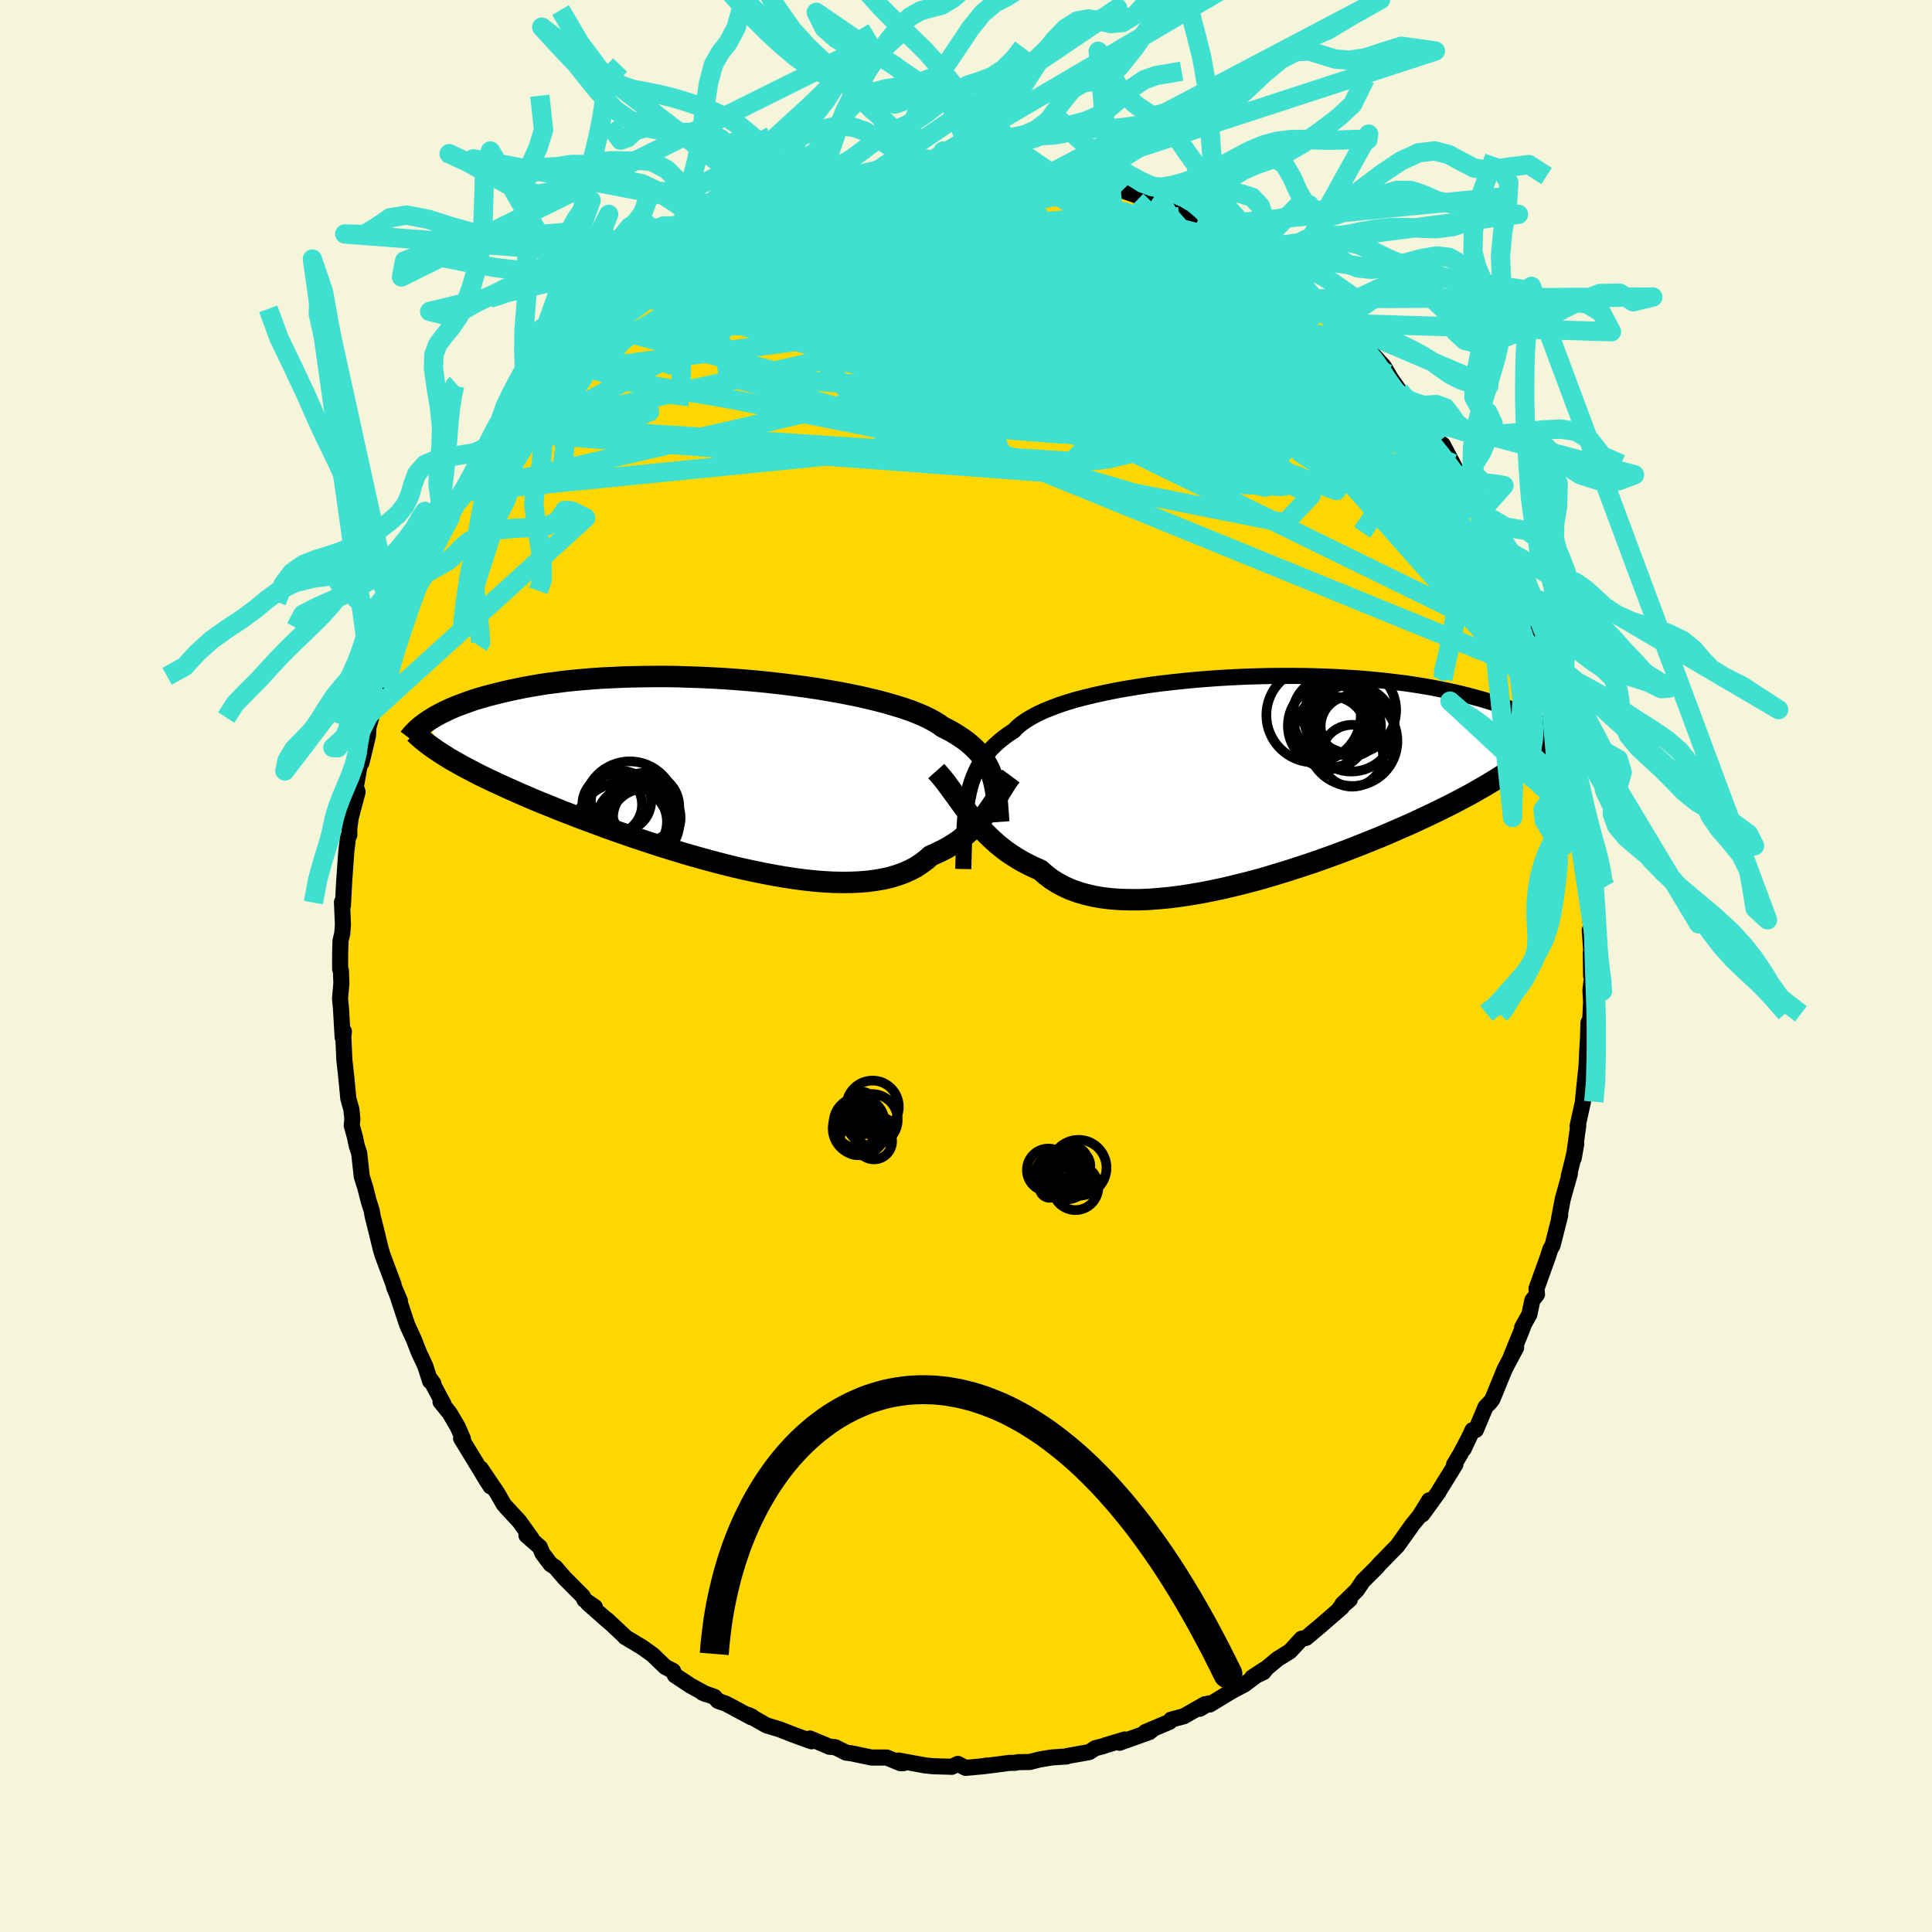<svg viewBox="-100 -100 200 200" xmlns="http://www.w3.org/2000/svg" width="500" height="500" id="face-svg">
    <defs>
      <clipPath id="leftEyeClipPath">
        <polyline points="28.33,0.47 28.17,0.06 28,-0.33 27.8,-0.71 27.57,-1.08 27.32,-1.45 27.04,-1.8 26.73,-2.14 26.4,-2.47 26.03,-2.8 25.64,-3.12 25.21,-3.42 24.75,-3.72 24.27,-4.02 23.75,-4.3 23.2,-4.58 22.8,-4.87 22.34,-5.15 21.82,-5.43 21.24,-5.71 20.6,-5.98 19.91,-6.25 19.16,-6.51 18.35,-6.76 17.5,-7.01 16.6,-7.25 15.65,-7.48 14.66,-7.71 13.64,-7.92 12.57,-8.13 11.48,-8.32 10.36,-8.51 9.21,-8.68 8.04,-8.84 6.85,-8.99 5.64,-9.13 4.43,-9.26 3.21,-9.37 1.98,-9.47 0.75,-9.56 -0.47,-9.63 -1.69,-9.69 -2.9,-9.73 -4.1,-9.77 -5.29,-9.79 -6.46,-9.79 -7.61,-9.78 -8.74,-9.76 -9.84,-9.73 -10.92,-9.68 -11.98,-9.63 -13.01,-9.56 -14,-9.48 -14.97,-9.39 -15.91,-9.29 -16.81,-9.17 -17.69,-9.06 -18.53,-8.93 -19.34,-8.79 -20.12,-8.65 -20.86,-8.5 -21.58,-8.35 -22.26,-8.19 -22.92,-8.03 -23.55,-7.87 -24.15,-7.71 -24.73,-7.54 -25.29,-7.37 -25.81,-7.19 -26.31,-7.01 -26.79,-6.83 -27.25,-6.65 -27.68,-6.47 -28.08,-6.28 -28.47,-6.1 -28.83,-5.91 -29.17,-5.73 -29.49,-5.54 -29.8,-5.35 -30.08,-5.17 -28.55,-1.74 -28.18,-1.51 -27.8,-1.27 -27.39,-1.04 -26.97,-0.8 -26.53,-0.55 -26.08,-0.31 -25.6,-0.06 -25.11,0.2 -24.6,0.46 -24.06,0.72 -23.51,0.98 -22.94,1.25 -22.35,1.52 -21.74,1.8 -21.11,2.08 -20.45,2.37 -19.78,2.66 -19.08,2.96 -18.36,3.26 -17.61,3.56 -16.84,3.87 -16.05,4.19 -15.23,4.5 -14.39,4.83 -13.53,5.15 -12.64,5.48 -11.73,5.82 -10.8,6.15 -9.85,6.48 -8.88,6.82 -7.89,7.15 -6.89,7.48 -5.87,7.81 -4.84,8.13 -3.79,8.45 -2.74,8.76 -1.67,9.06 -0.6,9.35 0.47,9.63 1.55,9.9 2.62,10.15 3.7,10.38 4.77,10.6 5.83,10.8 6.88,10.98 7.92,11.14 8.94,11.27 9.95,11.38 10.94,11.46 11.9,11.51 12.84,11.53 13.76,11.52 14.64,11.48 15.5,11.41 16.32,11.3 17.11,11.16 17.86,10.99 18.57,10.77 19.24,10.53 19.88,10.24 20.47,9.93 21.01,9.57 21.52,9.19 21.99,8.77 22.53,8.53 23.06,8.28 23.57,8.02 24.05,7.73 24.52,7.44 24.96,7.13 25.38,6.81 25.78,6.47 26.17,6.13 26.53,5.77 26.87,5.41 27.2,5.04 27.5,4.66 27.8,4.29 28.07,3.91" />
      </clipPath>
      <clipPath id="rightEyeClipPath">
        <polyline points="-29.85,2.18 -29.73,1.59 -29.59,1.01 -29.42,0.46 -29.22,-0.07 -29,-0.58 -28.75,-1.08 -28.46,-1.55 -28.15,-2.01 -27.81,-2.45 -27.44,-2.88 -27.03,-3.29 -26.59,-3.68 -26.12,-4.06 -25.62,-4.43 -25.08,-4.78 -24.72,-5.15 -24.29,-5.51 -23.79,-5.86 -23.24,-6.19 -22.62,-6.52 -21.94,-6.84 -21.19,-7.14 -20.4,-7.44 -19.54,-7.72 -18.64,-7.99 -17.68,-8.24 -16.68,-8.48 -15.64,-8.71 -14.56,-8.93 -13.44,-9.13 -12.29,-9.32 -11.11,-9.5 -9.91,-9.66 -8.69,-9.8 -7.46,-9.93 -6.21,-10.05 -4.95,-10.15 -3.68,-10.24 -2.42,-10.31 -1.15,-10.37 0.11,-10.41 1.36,-10.44 2.6,-10.45 3.83,-10.45 5.04,-10.44 6.23,-10.41 7.39,-10.37 8.54,-10.32 9.66,-10.25 10.75,-10.18 11.81,-10.09 12.84,-9.99 13.85,-9.88 14.81,-9.76 15.75,-9.64 16.65,-9.5 17.52,-9.36 18.36,-9.21 19.16,-9.05 19.93,-8.89 20.67,-8.73 21.38,-8.56 22.06,-8.39 22.71,-8.21 23.34,-8.04 23.94,-7.86 24.51,-7.68 25.05,-7.5 25.57,-7.32 26.07,-7.13 26.54,-6.94 26.98,-6.75 27.41,-6.56 27.81,-6.37 28.18,-6.19 28.54,-6 28.88,-5.81 29.19,-5.62 29.49,-5.43 29.02,-2.89 28.72,-2.61 28.41,-2.34 28.08,-2.05 27.73,-1.77 27.36,-1.48 26.98,-1.19 26.57,-0.9 26.14,-0.6 25.7,-0.3 25.23,0 24.74,0.31 24.23,0.62 23.7,0.94 23.14,1.26 22.57,1.59 21.97,1.92 21.34,2.25 20.69,2.6 20.02,2.94 19.31,3.29 18.58,3.65 17.83,4.01 17.04,4.38 16.23,4.76 15.39,5.13 14.52,5.51 13.62,5.9 12.7,6.29 11.75,6.67 10.78,7.06 9.78,7.45 8.76,7.84 7.72,8.22 6.67,8.6 5.59,8.97 4.5,9.33 3.39,9.69 2.28,10.03 1.15,10.37 0.02,10.69 -1.12,10.99 -2.26,11.27 -3.39,11.54 -4.53,11.78 -5.65,12 -6.77,12.19 -7.88,12.36 -8.97,12.5 -10.04,12.6 -11.09,12.68 -12.12,12.72 -13.13,12.72 -14.1,12.69 -15.05,12.62 -15.96,12.51 -16.83,12.36 -17.67,12.16 -18.46,11.93 -19.22,11.65 -19.93,11.33 -20.6,10.97 -21.22,10.57 -21.8,10.13 -22.34,9.65 -22.97,9.37 -23.58,9.08 -24.17,8.77 -24.73,8.44 -25.28,8.09 -25.81,7.73 -26.32,7.34 -26.8,6.95 -27.27,6.53 -27.72,6.1 -28.15,5.67 -28.57,5.22 -28.97,4.76 -29.36,4.3 -29.73,3.83" />
      </clipPath>
      <filter id="fuzzy">
        <feTurbulence id="turbulence" baseFrequency="0.05" numOctaves="3" type="noise" result="noise" />
        <feDisplacementMap in="SourceGraphic" in2="noise" scale="2" />
      </filter>
      <linearGradient id="rainbowGradient" x1="0%" y1="0%" x2="100%" y2="0%">
        <stop offset="0%" style="stop-color: [object Object]; stop-opacity: 1" />
        <stop offset="50%" style="stop-color: [object Object]; stop-opacity: 1" />
        <stop offset="100%" style="stop-color: [object Object]; stop-opacity: 1" />
      </linearGradient>
    </defs>
    <rect x="-100" y="-100" width="100%" height="100%" fill="rgb(245, 245, 220)" />
    <polyline id="faceContour" points="64.71,1.02 64.83,0.82 64.64,2.55 64.71,3.71 64.62,5.58 64.44,5.86 64.39,7.46 64.3,8.94 64.23,10.49 64.16,11.07 63.88,13.81 63.87,14.04 63.31,16.58 63.38,16.5 62.91,19.9 63.17,18.43 62.9,19.73 62.39,21.79 62.51,21.51 61.78,24.11 61.39,26.17 61.51,25.81 60.72,28.92 60.49,29.31 60.25,30.07 59.06,33.38 59.11,34 58.63,34.6 58.32,36.07 57.57,37.42 57.75,37.11 57.42,37.97 56.39,40.5 56.95,39.5 55.76,41.75 54.5,44.83 54.26,45.16 53.78,45.65 52.78,48.03 52.43,48.05 51.52,50 52.01,48.94 51.15,50.57 50.52,51.62 50.66,51.61 49.05,54.21 48.86,54.54 47.24,56.77 47.95,55.31 46.98,56.89 46.21,57.84 44.66,60.02 44.06,60.63 43.37,61.34 42.75,61.97 42.51,62.26 41.1,63.66 40.46,64.61 38.95,66.08 39.73,65.59 38.68,66.49 38.91,66.38 36.78,68.23 35.2,69.56 34.75,69.63 33.53,70.95 32.25,71.74 31.15,72.66 30.78,73.11 29.62,73.65 30.95,72.78 28.83,74.37 27.49,75.08 25.23,76.45 25.13,76.34 24.2,76.89 24.74,76.42 22.54,77.67 21.22,78.02 21.06,78.25 18.57,79.3 19.38,78.98 18.99,79.3 15.89,80.41 16.44,80.07 14.48,80.66 14.14,80.78 13.39,80.97 12.75,81.38 10.49,81.78 10.42,81.83 8.89,81.93 7.62,82.14 6.6,82.4 5.36,82.42 5.08,82.49 4.54,82.49 1.66,82.86 2.15,82.77 1.67,82.85 -0.04,83.01 -0.85,82.6 -1.48,82.9 -1.68,82.89 -3.39,82.84 -4.26,82.75 -6.98,82.25 -6.48,82.52 -6.8,82.52 -8.2,81.94 -9.78,81.94 -11.83,81.51 -12.41,81.43 -13.54,80.87 -14.16,80.82 -14.29,80.75 -16.16,79.97 -16,80.26 -17.86,79.58 -19.32,79.01 -20.65,78.61 -22.57,77.52 -22.13,77.72 -22.25,77.76 -24.33,76.64 -24.92,76.34 -25.67,76.08 -26.04,75.66 -27.31,75.21 -26.89,75.39 -28.53,74.49 -30.13,73.43 -30.33,72.97 -31.13,72.56 -32.44,71.3 -33.56,70.5 -35.3,69.46 -35.22,69.5 -37.16,67.68 -36.92,67.93 -39.13,65.98 -38.42,66.36 -39.5,65.61 -39.67,65.25 -41.57,63.34 -42.51,62.25 -43,61.93 -43.85,60.8 -44.12,60.15 -45.5,58.94 -44.95,59.3 -46.23,57.5 -47.62,56 -47.86,55.72 -48.52,54.56 -50.24,52.02 -49.22,53.87 -49.67,53.17 -50.29,52.14 -52.27,48.89 -52.07,48.97 -52.61,47.72 -53.46,46.27 -54.4,45.11 -54.08,45.36 -55.48,42.74 -55.14,43.21 -55.48,42.97 -55.97,41.42 -56.63,40.01 -57.17,38.63 -57.85,37.15 -58.92,33.91 -58.6,34.67 -59.2,33.26 -59.26,32.97 -60.39,29.95 -60.59,29.28 -61.06,27.34 -61.42,25.92 -61.52,25.33 -61.83,24.34 -62.19,22.94 -62.55,21.79 -62.82,19.35 -63.06,18.64 -63.25,17.73 -63.59,16.5 -63.52,15.84 -63.63,14.82 -63.94,13.73 -64.15,11.54 -64.35,9.72 -64.46,7.34 -64.4,6.77 -64.53,7.38 -64.7,4.42 -64.8,3.35 -64.66,1.78 -64.71,0.48 -64.79,0.31 -64.79,-1.15 -64.75,-2.62 -64.57,-3.36 -64.5,-4.31 -64.6,-6.62 -64.5,-6.26 -64.38,-8.6 -64.15,-11.87 -63.97,-13.33 -63.84,-13.56 -63.84,-14.26 -63.63,-15.8 -63.7,-15.31 -62.98,-18.03 -63.17,-18.53 -62.62,-21.6 -62.59,-21.02 -62.21,-22.56 -61.9,-23.89 -61.86,-24.71 -61.18,-27.1 -60.61,-29.01 -60.58,-28.83 -60.24,-30.4 -59.86,-31.62 -59.08,-33.72 -58.84,-34.12 -58.19,-36.15 -57.97,-36.68 -57.67,-37.91 -57.59,-37.87 -57.12,-38.76 -56.03,-41.61 -55.55,-42.49 -54.98,-43.55 -54.71,-44.05 -53.23,-46.74 -54.35,-44.94 -53.41,-46.87 -52.58,-48.06 -52.08,-49.04 -50.98,-50.9 -49.83,-52.82 -49.49,-53.53 -48.82,-54.69 -48.3,-55.3 -48.37,-55.24 -47.57,-56.06 -46.75,-57.06 -46.43,-57.69 -45.01,-59.47 -44.52,-60.36 -43.78,-61.37 -43.43,-61.26 -40.82,-64.22 -41.8,-63.51 -39.87,-65.34 -38.8,-66.5 -38.95,-66.28 -38.4,-66.71 -38.18,-66.85 -35.01,-69.7 -35.48,-69.26 -34.31,-70.06 -33.65,-70.79 -32.41,-71.71 -32.24,-72.03 -30.95,-72.96 -30.58,-73 -30.29,-73.19 -29.2,-74.14 -28.56,-74.4 -26.56,-75.54 -26.24,-75.77 -25.99,-75.84 -24.34,-76.81 -22.16,-78.04 -22.19,-77.98 -21.98,-78.13 -20.3,-78.62 -20.17,-79.02 -18.66,-79.49 -17.77,-79.91 -16.24,-80.23 -16.18,-80.38 -15.03,-80.74 -12.75,-81.21 -12.83,-81.25 -10.99,-81.75 -10.29,-82 -9.63,-82.04 -8.14,-82.17 -6.88,-82.3 -5.96,-82.68 -5.69,-82.64 -4.09,-82.84 -2.76,-82.74 -2.58,-82.68 -2.06,-82.9 0.65,-83.14 0.76,-82.89 3.36,-82.84 2.33,-82.99 5,-82.5 5.11,-82.7 4.73,-82.51 8,-82.46 8.54,-82.28 8.76,-82.07 9.83,-82.07 11.78,-81.47 11.77,-81.53 12.86,-81.21 14.46,-80.81 15.1,-80.63 16.88,-80.3 15.59,-80.5 19.1,-79.26 19.07,-79.25 20.09,-78.76 20.97,-78.44 21.16,-78.43 22.5,-77.53 24.85,-76.62 24.1,-76.88 26.06,-75.78 27.49,-74.98 26.9,-75.49 28.83,-74.13 29.26,-74.08 31.12,-72.53 31.86,-72.26 32.68,-71.82 32.34,-71.88 35.58,-69.36 34.18,-70.61 36.08,-69.04 35.98,-69.07 37.15,-67.89 37.92,-67.22 38.94,-66.52 39.62,-65.36 41.39,-63.6 41.65,-63.75 42.14,-63.28 43.24,-62.08 44.3,-60.27 43.64,-61.3 44.87,-59.55 46.04,-58.48 47.16,-56.79 47.3,-56.86 47.77,-55.95 49.22,-53.79 48.87,-54.24 49.34,-53.99 50.39,-52.01 51.24,-50.36 51.46,-50.13 52.43,-48.57 52.82,-48.17 53.19,-47.22 53.23,-46.98 55.29,-43.47 55.64,-42.64 56.04,-41.08 56.17,-41.27 56.89,-39.64 57.02,-39.4 58.28,-36.09 58.49,-35.2 58.45,-36.15 58.52,-35.56 59.99,-31.52 59.46,-32.54 60.31,-29.81 60.41,-30.1 60.86,-28.51 61.74,-25.28 61.06,-27.34 62.25,-23.41 61.77,-24.42 61.94,-23.56 62.62,-20.74 62.81,-19.82 63.17,-17.16 63.21,-18.12 63.73,-15.28 63.58,-14.91 63.99,-12.74 63.96,-12.83 64.32,-10.57 64.16,-9.78 64.3,-7.77 64.35,-7.98 64.75,-3.53 64.57,-3.72 64.76,-1.05 64.68,-1.41 64.71,1.02 64.83,0.82" fill="rgb(255, 215, 0)" stroke="black" stroke-width="1.667" stroke-linejoin="round" filter="url(#fuzzy)" />
    <g transform="translate(30.03 -19.58)">
      <polyline id="rightCountour" points="-29.85,2.18 -29.73,1.59 -29.59,1.01 -29.42,0.46 -29.22,-0.07 -29,-0.58 -28.75,-1.08 -28.46,-1.55 -28.15,-2.01 -27.81,-2.45 -27.44,-2.88 -27.03,-3.29 -26.59,-3.68 -26.12,-4.06 -25.62,-4.43 -25.08,-4.78 -24.72,-5.15 -24.29,-5.51 -23.79,-5.86 -23.24,-6.19 -22.62,-6.52 -21.94,-6.84 -21.19,-7.14 -20.4,-7.44 -19.54,-7.72 -18.64,-7.99 -17.68,-8.24 -16.68,-8.48 -15.64,-8.71 -14.56,-8.93 -13.44,-9.13 -12.29,-9.32 -11.11,-9.5 -9.91,-9.66 -8.69,-9.8 -7.46,-9.93 -6.21,-10.05 -4.95,-10.15 -3.68,-10.24 -2.42,-10.31 -1.15,-10.37 0.11,-10.41 1.36,-10.44 2.6,-10.45 3.83,-10.45 5.04,-10.44 6.23,-10.41 7.39,-10.37 8.54,-10.32 9.66,-10.25 10.75,-10.18 11.81,-10.09 12.84,-9.99 13.85,-9.88 14.81,-9.76 15.75,-9.64 16.65,-9.5 17.52,-9.36 18.36,-9.21 19.16,-9.05 19.93,-8.89 20.67,-8.73 21.38,-8.56 22.06,-8.39 22.71,-8.21 23.34,-8.04 23.94,-7.86 24.51,-7.68 25.05,-7.5 25.57,-7.32 26.07,-7.13 26.54,-6.94 26.98,-6.75 27.41,-6.56 27.81,-6.37 28.18,-6.19 28.54,-6 28.88,-5.81 29.19,-5.62 29.49,-5.43 29.02,-2.89 28.72,-2.61 28.41,-2.34 28.08,-2.05 27.73,-1.77 27.36,-1.48 26.98,-1.19 26.57,-0.9 26.14,-0.6 25.7,-0.3 25.23,0 24.74,0.31 24.23,0.62 23.7,0.94 23.14,1.26 22.57,1.59 21.97,1.92 21.34,2.25 20.69,2.6 20.02,2.94 19.31,3.29 18.58,3.65 17.83,4.01 17.04,4.38 16.23,4.76 15.39,5.13 14.52,5.51 13.62,5.9 12.7,6.29 11.75,6.67 10.78,7.06 9.78,7.45 8.76,7.84 7.72,8.22 6.67,8.6 5.59,8.97 4.5,9.33 3.39,9.69 2.28,10.03 1.15,10.37 0.02,10.69 -1.12,10.99 -2.26,11.27 -3.39,11.54 -4.53,11.78 -5.65,12 -6.77,12.19 -7.88,12.36 -8.97,12.5 -10.04,12.6 -11.09,12.68 -12.12,12.72 -13.13,12.72 -14.1,12.69 -15.05,12.62 -15.96,12.51 -16.83,12.36 -17.67,12.16 -18.46,11.93 -19.22,11.65 -19.93,11.33 -20.6,10.97 -21.22,10.57 -21.8,10.13 -22.34,9.65 -22.97,9.37 -23.58,9.08 -24.17,8.77 -24.73,8.44 -25.28,8.09 -25.81,7.73 -26.32,7.34 -26.8,6.95 -27.27,6.53 -27.72,6.1 -28.15,5.67 -28.57,5.22 -28.97,4.76 -29.36,4.3 -29.73,3.83" fill="white" stroke="white" stroke-width="0" stroke-linejoin="round" filter="url(#fuzzy)" />
    </g>
    <g transform="translate(-25.64 -20.18)">
      <polyline id="leftCountour" points="28.33,0.47 28.17,0.06 28,-0.33 27.8,-0.71 27.57,-1.08 27.32,-1.45 27.04,-1.8 26.73,-2.14 26.4,-2.47 26.03,-2.8 25.64,-3.12 25.21,-3.42 24.75,-3.72 24.27,-4.02 23.75,-4.3 23.2,-4.58 22.8,-4.87 22.34,-5.15 21.82,-5.43 21.24,-5.71 20.6,-5.98 19.91,-6.25 19.16,-6.51 18.35,-6.76 17.5,-7.01 16.6,-7.25 15.65,-7.48 14.66,-7.71 13.64,-7.92 12.57,-8.13 11.48,-8.32 10.36,-8.51 9.21,-8.68 8.04,-8.84 6.85,-8.99 5.64,-9.13 4.43,-9.26 3.21,-9.37 1.98,-9.47 0.75,-9.56 -0.47,-9.63 -1.69,-9.69 -2.9,-9.73 -4.1,-9.77 -5.29,-9.79 -6.46,-9.79 -7.61,-9.78 -8.74,-9.76 -9.84,-9.73 -10.92,-9.68 -11.98,-9.63 -13.01,-9.56 -14,-9.48 -14.97,-9.39 -15.91,-9.29 -16.81,-9.17 -17.69,-9.06 -18.53,-8.93 -19.34,-8.79 -20.12,-8.65 -20.86,-8.5 -21.58,-8.35 -22.26,-8.19 -22.92,-8.03 -23.55,-7.87 -24.15,-7.71 -24.73,-7.54 -25.29,-7.37 -25.81,-7.19 -26.31,-7.01 -26.79,-6.83 -27.25,-6.65 -27.68,-6.47 -28.08,-6.28 -28.47,-6.1 -28.83,-5.91 -29.17,-5.73 -29.49,-5.54 -29.8,-5.35 -30.08,-5.17 -28.55,-1.74 -28.18,-1.51 -27.8,-1.27 -27.39,-1.04 -26.97,-0.8 -26.53,-0.55 -26.08,-0.31 -25.6,-0.06 -25.11,0.2 -24.6,0.46 -24.06,0.72 -23.51,0.98 -22.94,1.25 -22.35,1.52 -21.74,1.8 -21.11,2.08 -20.45,2.37 -19.78,2.66 -19.08,2.96 -18.36,3.26 -17.61,3.56 -16.84,3.87 -16.05,4.19 -15.23,4.5 -14.39,4.83 -13.53,5.15 -12.64,5.48 -11.73,5.82 -10.8,6.15 -9.85,6.48 -8.88,6.82 -7.89,7.15 -6.89,7.48 -5.87,7.81 -4.84,8.13 -3.79,8.45 -2.74,8.76 -1.67,9.06 -0.6,9.35 0.47,9.63 1.55,9.9 2.62,10.15 3.7,10.38 4.77,10.6 5.83,10.8 6.88,10.98 7.92,11.14 8.94,11.27 9.95,11.38 10.94,11.46 11.9,11.51 12.84,11.53 13.76,11.52 14.64,11.48 15.5,11.41 16.32,11.3 17.11,11.16 17.86,10.99 18.57,10.77 19.24,10.53 19.88,10.24 20.47,9.93 21.01,9.57 21.52,9.19 21.99,8.77 22.53,8.53 23.06,8.28 23.57,8.02 24.05,7.73 24.52,7.44 24.96,7.13 25.38,6.81 25.78,6.47 26.17,6.13 26.53,5.77 26.87,5.41 27.2,5.04 27.5,4.66 27.8,4.29 28.07,3.91" fill="white" stroke="white" stroke-width="0" stroke-linejoin="round" filter="url(#fuzzy)" />
    </g>
    <g transform="translate(30.03 -19.58)">
      <polyline id="rightUpper" points="-30.31,9.54 -30.29,8.67 -30.27,7.84 -30.24,7.03 -30.22,6.26 -30.19,5.51 -30.15,4.8 -30.1,4.11 -30.04,3.44 -29.96,2.8 -29.85,2.18 -29.73,1.59 -29.59,1.01 -29.42,0.46 -29.22,-0.07 -29,-0.58 -28.75,-1.08 -28.46,-1.55 -28.15,-2.01 -27.81,-2.45 -27.44,-2.88 -27.03,-3.29 -26.59,-3.68 -26.12,-4.06 -25.62,-4.43 -25.08,-4.78 -24.72,-5.15 -24.29,-5.51 -23.79,-5.86 -23.24,-6.19 -22.62,-6.52 -21.94,-6.84 -21.19,-7.14 -20.4,-7.44 -19.54,-7.72 -18.64,-7.99 -17.68,-8.24 -16.68,-8.48 -15.64,-8.71 -14.56,-8.93 -13.44,-9.13 -12.29,-9.32 -11.11,-9.5 -9.91,-9.66 -8.69,-9.8 -7.46,-9.93 -6.21,-10.05 -4.95,-10.15 -3.68,-10.24 -2.42,-10.31 -1.15,-10.37 0.11,-10.41 1.36,-10.44 2.6,-10.45 3.83,-10.45 5.04,-10.44 6.23,-10.41 7.39,-10.37 8.54,-10.32 9.66,-10.25 10.75,-10.18 11.81,-10.09 12.84,-9.99 13.85,-9.88 14.81,-9.76 15.75,-9.64 16.65,-9.5 17.52,-9.36 18.36,-9.21 19.16,-9.05 19.93,-8.89 20.67,-8.73 21.38,-8.56 22.06,-8.39 22.71,-8.21 23.34,-8.04 23.94,-7.86 24.51,-7.68 25.05,-7.5 25.57,-7.32 26.07,-7.13 26.54,-6.94 26.98,-6.75 27.41,-6.56 27.81,-6.37 28.18,-6.19 28.54,-6 28.88,-5.81 29.19,-5.62 29.49,-5.43 29.77,-5.25 30.03,-5.06 30.27,-4.88 30.5,-4.7 30.71,-4.52 30.9,-4.35 31.08,-4.17 31.25,-4 31.4,-3.83 31.54,-3.67" fill="none" stroke="black" stroke-width="1.667" stroke-linejoin="round" filter="url(#fuzzy)" />
      <polyline id="rightLower" points="-33.11,-0.6 -32.77,-0.22 -32.43,0.18 -32.1,0.6 -31.78,1.04 -31.45,1.49 -31.12,1.94 -30.78,2.41 -30.44,2.88 -30.09,3.35 -29.73,3.83 -29.36,4.3 -28.97,4.76 -28.57,5.22 -28.15,5.67 -27.72,6.1 -27.27,6.53 -26.8,6.95 -26.32,7.34 -25.81,7.73 -25.28,8.09 -24.73,8.44 -24.17,8.77 -23.58,9.08 -22.97,9.37 -22.34,9.65 -21.8,10.13 -21.22,10.57 -20.6,10.97 -19.93,11.33 -19.22,11.65 -18.46,11.93 -17.67,12.16 -16.83,12.36 -15.96,12.51 -15.05,12.62 -14.1,12.69 -13.13,12.72 -12.12,12.72 -11.09,12.68 -10.04,12.6 -8.97,12.5 -7.88,12.36 -6.77,12.19 -5.65,12 -4.53,11.78 -3.39,11.54 -2.26,11.27 -1.12,10.99 0.02,10.69 1.15,10.37 2.28,10.03 3.39,9.69 4.5,9.33 5.59,8.97 6.67,8.6 7.72,8.22 8.76,7.84 9.78,7.45 10.78,7.06 11.75,6.67 12.7,6.29 13.62,5.9 14.52,5.51 15.39,5.13 16.23,4.76 17.04,4.38 17.83,4.01 18.58,3.65 19.31,3.29 20.02,2.94 20.69,2.6 21.34,2.25 21.97,1.92 22.57,1.59 23.14,1.26 23.7,0.94 24.23,0.62 24.74,0.31 25.23,0 25.7,-0.3 26.14,-0.6 26.57,-0.9 26.98,-1.19 27.36,-1.48 27.73,-1.77 28.08,-2.05 28.41,-2.34 28.72,-2.61 29.02,-2.89 29.3,-3.16 29.56,-3.44 29.81,-3.71 30.05,-3.98 30.27,-4.24 30.47,-4.51 30.67,-4.78 30.85,-5.04 31.01,-5.31 31.17,-5.57" fill="none" stroke="black" stroke-width="2.222" stroke-linejoin="round" filter="url(#fuzzy)" />
      <circle r="3.122" cx="9.812" cy="-5.25" stroke="black" fill="none" stroke-width="1.0" filter="url(#fuzzy)" clip-path="url(#rightEyeClipPath)" /><circle r="4.326" cx="7.617" cy="-5.295" stroke="black" fill="none" stroke-width="1.0" filter="url(#fuzzy)" clip-path="url(#rightEyeClipPath)" /><circle r="4.51" cx="9.987" cy="-6.905" stroke="black" fill="none" stroke-width="1.0" filter="url(#fuzzy)" clip-path="url(#rightEyeClipPath)" /><circle r="3.766" cx="7.712" cy="-4.585" stroke="black" fill="none" stroke-width="1.0" filter="url(#fuzzy)" clip-path="url(#rightEyeClipPath)" /><circle r="4.486" cx="9.857" cy="-5.035" stroke="black" fill="none" stroke-width="1.0" filter="url(#fuzzy)" clip-path="url(#rightEyeClipPath)" /><circle r="4.014" cx="7.767" cy="-6.33" stroke="black" fill="none" stroke-width="1.0" filter="url(#fuzzy)" clip-path="url(#rightEyeClipPath)" /><circle r="4.656" cx="9.972" cy="-3.71" stroke="black" fill="none" stroke-width="1.0" filter="url(#fuzzy)" clip-path="url(#rightEyeClipPath)" /><circle r="3.202" cx="9.942" cy="-2.185" stroke="black" fill="none" stroke-width="1.0" filter="url(#fuzzy)" clip-path="url(#rightEyeClipPath)" /><circle r="3.902" cx="8.847" cy="-6.18" stroke="black" fill="none" stroke-width="1.0" filter="url(#fuzzy)" clip-path="url(#rightEyeClipPath)" /><circle r="4.886" cx="5.952" cy="-6.39" stroke="black" fill="none" stroke-width="1.0" filter="url(#fuzzy)" clip-path="url(#rightEyeClipPath)" />
      </g>
    <g transform="translate(-25.64 -20.18)">
      <polyline id="leftUpper" points="29.03,5.27 28.99,4.72 28.95,4.19 28.91,3.67 28.87,3.17 28.81,2.68 28.74,2.21 28.66,1.76 28.57,1.31 28.46,0.88 28.33,0.47 28.17,0.06 28,-0.33 27.8,-0.71 27.57,-1.08 27.32,-1.45 27.04,-1.8 26.73,-2.14 26.4,-2.47 26.03,-2.8 25.64,-3.12 25.21,-3.42 24.75,-3.72 24.27,-4.02 23.75,-4.3 23.2,-4.58 22.8,-4.87 22.34,-5.15 21.82,-5.43 21.24,-5.71 20.6,-5.98 19.91,-6.25 19.16,-6.51 18.35,-6.76 17.5,-7.01 16.6,-7.25 15.65,-7.48 14.66,-7.71 13.64,-7.92 12.57,-8.13 11.48,-8.32 10.36,-8.51 9.21,-8.68 8.04,-8.84 6.85,-8.99 5.64,-9.13 4.43,-9.26 3.21,-9.37 1.98,-9.47 0.75,-9.56 -0.47,-9.63 -1.69,-9.69 -2.9,-9.73 -4.1,-9.77 -5.29,-9.79 -6.46,-9.79 -7.61,-9.78 -8.74,-9.76 -9.84,-9.73 -10.92,-9.68 -11.98,-9.63 -13.01,-9.56 -14,-9.48 -14.97,-9.39 -15.91,-9.29 -16.81,-9.17 -17.69,-9.06 -18.53,-8.93 -19.34,-8.79 -20.12,-8.65 -20.86,-8.5 -21.58,-8.35 -22.26,-8.19 -22.92,-8.03 -23.55,-7.87 -24.15,-7.71 -24.73,-7.54 -25.29,-7.37 -25.81,-7.19 -26.31,-7.01 -26.79,-6.83 -27.25,-6.65 -27.68,-6.47 -28.08,-6.28 -28.47,-6.1 -28.83,-5.91 -29.17,-5.73 -29.49,-5.54 -29.8,-5.35 -30.08,-5.17 -30.34,-4.98 -30.59,-4.8 -30.82,-4.62 -31.03,-4.44 -31.23,-4.26 -31.41,-4.08 -31.58,-3.91 -31.73,-3.74 -31.87,-3.57 -32,-3.4" fill="none" stroke="black" stroke-width="2.222" stroke-linejoin="round" filter="url(#fuzzy)" />
      <polyline id="leftLower" points="30.29,0.51 30.09,0.78 29.88,1.07 29.68,1.38 29.48,1.71 29.26,2.06 29.05,2.41 28.82,2.78 28.58,3.15 28.33,3.53 28.07,3.91 27.8,4.29 27.5,4.66 27.2,5.04 26.87,5.41 26.53,5.77 26.17,6.13 25.78,6.47 25.38,6.81 24.96,7.13 24.52,7.44 24.05,7.73 23.57,8.02 23.06,8.28 22.53,8.53 21.99,8.77 21.52,9.19 21.01,9.57 20.47,9.93 19.88,10.24 19.24,10.53 18.57,10.77 17.86,10.99 17.11,11.16 16.32,11.3 15.5,11.41 14.64,11.48 13.76,11.52 12.84,11.53 11.9,11.51 10.94,11.46 9.95,11.38 8.94,11.27 7.92,11.14 6.88,10.98 5.83,10.8 4.77,10.6 3.7,10.38 2.62,10.15 1.55,9.9 0.47,9.63 -0.6,9.35 -1.67,9.06 -2.74,8.76 -3.79,8.45 -4.84,8.13 -5.87,7.81 -6.89,7.48 -7.89,7.15 -8.88,6.82 -9.85,6.48 -10.8,6.15 -11.73,5.82 -12.64,5.48 -13.53,5.15 -14.39,4.83 -15.23,4.5 -16.05,4.19 -16.84,3.87 -17.61,3.56 -18.36,3.26 -19.08,2.96 -19.78,2.66 -20.45,2.37 -21.11,2.08 -21.74,1.8 -22.35,1.52 -22.94,1.25 -23.51,0.98 -24.06,0.72 -24.6,0.46 -25.11,0.2 -25.6,-0.06 -26.08,-0.31 -26.53,-0.55 -26.97,-0.8 -27.39,-1.04 -27.8,-1.27 -28.18,-1.51 -28.55,-1.74 -28.9,-1.97 -29.24,-2.19 -29.56,-2.42 -29.87,-2.64 -30.16,-2.86 -30.44,-3.08 -30.7,-3.29 -30.95,-3.51 -31.19,-3.72 -31.42,-3.94" fill="none" stroke="black" stroke-width="2.222" stroke-linejoin="round" filter="url(#fuzzy)" />
      <circle r="3.608" cx="-7.647" cy="5.436" stroke="black" fill="none" stroke-width="1.0" filter="url(#fuzzy)" clip-path="url(#leftEyeClipPath)" /><circle r="3.662" cx="-8.977" cy="5.246" stroke="black" fill="none" stroke-width="1.0" filter="url(#fuzzy)" clip-path="url(#leftEyeClipPath)" /><circle r="4.892" cx="-9.947" cy="6.091" stroke="black" fill="none" stroke-width="1.0" filter="url(#fuzzy)" clip-path="url(#leftEyeClipPath)" /><circle r="3.424" cx="-8.252" cy="4.881" stroke="black" fill="none" stroke-width="1.0" filter="url(#fuzzy)" clip-path="url(#leftEyeClipPath)" /><circle r="3.682" cx="-8.217" cy="4.581" stroke="black" fill="none" stroke-width="1.0" filter="url(#fuzzy)" clip-path="url(#leftEyeClipPath)" /><circle r="4.754" cx="-9.162" cy="3.751" stroke="black" fill="none" stroke-width="1.0" filter="url(#fuzzy)" clip-path="url(#leftEyeClipPath)" /><circle r="3.09" cx="-10.987" cy="3.456" stroke="black" fill="none" stroke-width="1.0" filter="url(#fuzzy)" clip-path="url(#leftEyeClipPath)" /><circle r="3.498" cx="-7.402" cy="4.836" stroke="black" fill="none" stroke-width="1.0" filter="url(#fuzzy)" clip-path="url(#leftEyeClipPath)" /><circle r="3.54" cx="-7.577" cy="3.716" stroke="black" fill="none" stroke-width="1.0" filter="url(#fuzzy)" clip-path="url(#leftEyeClipPath)" /><circle r="3.118" cx="-10.062" cy="3.096" stroke="black" fill="none" stroke-width="1.0" filter="url(#fuzzy)" clip-path="url(#leftEyeClipPath)" />
    </g>
    <g id="hairs">
      <polyline points="24.85,-76.62 29.99,-57.9 18.57,-61.96 9.82,-67.28 5.43,-69.66 4.47,-68.96 5.66,-66.44 8,-63.9 10.59,-62.73 12.34,-63.36 12.1,-65.39 9.21,-67.91 4.21,-70.01 -1,-71.09 -3.9,-71.06 -2.88,-70.4 1.15,-69.77 4.52,-69.44 3.62,-69.06 1.13,-68.22 11.4,-65.96 50.39,-52.01" fill="none" stroke="rgb(64, 224, 208)" stroke-width="2" stroke-linejoin="round" filter="url(#fuzzy)" /><polyline points="-34.31,-70.06 15.38,-60.12 35.71,-48.7 33.02,-45.86 17.4,-48.96 -0.15,-54.11 -11.92,-59.06 -14.94,-62.96 -9.99,-65.37 0.28,-65.83 12.85,-63.99 25,-60.06 34.36,-55.1 39.07,-50.88 38.34,-49.22 33.27,-51.11 27.04,-56.04 22.9,-61.74 19.07,-64.86 3.05,-61.77 -52.08,-49.04" fill="none" stroke="rgb(64, 224, 208)" stroke-width="2" stroke-linejoin="round" filter="url(#fuzzy)" /><polyline points="0.76,-82.89 -26.12,-67.8 -24.52,-60.99 -8.37,-56.5 9.77,-55.07 22.11,-56.58 27.08,-59.87 27.06,-63.58 25.41,-66.51 24.51,-67.87 25.13,-67.48 26.89,-65.75 29.04,-63.43 30.88,-61.18 31.88,-59.5 31.4,-58.75 28.82,-59.38 24.18,-61.74 19.02,-65.42 16.34,-68.94 18.24,-70.59 22.23,-70.98 21.55,-74.19 20.97,-78.44" fill="none" stroke="rgb(64, 224, 208)" stroke-width="2" stroke-linejoin="round" filter="url(#fuzzy)" /><polyline points="57.02,-39.4 20.65,-66.35 14.08,-72.45 16.4,-70.75 16.33,-68.42 12.49,-67.42 7.65,-67.23 3.92,-67.08 1.2,-66.81 -1.73,-66.69 -5.56,-66.95 -9.73,-67.56 -12.94,-68.3 -14.14,-68.85 -13.2,-68.99 -10.85,-68.68 -8.08,-68.08 -5.45,-67.41 -2.73,-66.71 1.01,-65.65 6.84,-63.58 14.81,-59.88 21.14,-54.98 11.63,-52.18 -47.57,-56.06" fill="none" stroke="rgb(64, 224, 208)" stroke-width="2" stroke-linejoin="round" filter="url(#fuzzy)" /><polyline points="14.46,-80.81 -4.03,-76.85 -3.35,-75.17 2.33,-73.23 9.82,-70.77 15.93,-68.68 18.6,-68.13 18.28,-69.19 17.2,-70.73 16.85,-71.5 16.23,-71.3 13.34,-70.79 9.49,-70.01 12.05,-67.56 27.53,-63.44 37.15,-67.89" fill="none" stroke="rgb(64, 224, 208)" stroke-width="2" stroke-linejoin="round" filter="url(#fuzzy)" /><polyline points="-35.01,-69.7 8.89,-57 7.17,-62.68 3.46,-66.79 6.1,-67.03 10.89,-65.47 13.25,-64.55 11.84,-65.67 8.16,-68.62 4.94,-71.92 4.27,-73.97 6.12,-74.39 7.76,-74.31 4.88,-75.28 -4.91,-77.21 -18.23,-77.61 -29.2,-74.14" fill="none" stroke="rgb(64, 224, 208)" stroke-width="2" stroke-linejoin="round" filter="url(#fuzzy)" /><polyline points="-20.3,-78.62 1.21,-73.15 2.63,-71.75 8.92,-69.34 16.91,-66.56 21.64,-64.61 21.95,-63.48 19.09,-62.61 14.58,-61.63 9.36,-60.68 3.85,-60.19 -1.58,-60.51 -6.26,-61.68 -9.26,-63.43 -9.93,-65.22 -8.29,-66.48 -5.34,-66.73 -2.63,-65.76 -1.42,-63.79 -1.65,-61.48 -1.71,-59.85 0.19,-60.27 4.17,-64.33 9.2,-72.54 5.11,-82.7" fill="none" stroke="rgb(64, 224, 208)" stroke-width="2" stroke-linejoin="round" filter="url(#fuzzy)" /><polyline points="15.1,-80.63 3.22,-79.34 1.4,-76.23 1.78,-73.78 -1.31,-71.47 -5.92,-68.94 -8.67,-66.23 -8.04,-63.21 -4.41,-59.71 0.34,-56.21 2.9,-53.87 -0.31,-53.82 -10.46,-55.92 -24.35,-58.68 -35.83,-60.63 -39.9,-62.48 -34.9,-67.58 -20.3,-78.62" fill="none" stroke="rgb(64, 224, 208)" stroke-width="2" stroke-linejoin="round" filter="url(#fuzzy)" /><polyline points="-48.3,-55.3 9.81,-50.98 16.19,-57.78 11.14,-63.83 5.69,-67.3 1.34,-69.21 -1.28,-70.76 -1.76,-72.41 -0.48,-73.92 1.66,-74.86 3.79,-75.01 5.51,-74.57 7.04,-73.97 9.06,-73.5 12.28,-73.17 16.8,-72.8 21.8,-72.28 25.83,-71.76 27.71,-71.44 27.42,-71.13 26.67,-70 28.02,-67.27 32.29,-64.22 34.43,-66.17 26.9,-75.49" fill="none" stroke="rgb(64, 224, 208)" stroke-width="2" stroke-linejoin="round" filter="url(#fuzzy)" /><polyline points="32.68,-71.82 18.66,-75.75 18.59,-73.72 15.72,-70.24 8.9,-68.1 2.04,-68.39 -1.76,-70.09 -2,-71.47 0.41,-71.67 4.4,-71.02 8.71,-70.23 11.61,-69.59 12.05,-68.94 11.6,-68.12 12.9,-67.3 9.04,-67.03 -32.41,-71.71" fill="none" stroke="rgb(64, 224, 208)" stroke-width="2" stroke-linejoin="round" filter="url(#fuzzy)" /><polyline points="43.64,-61.3 22.39,-72.24 22.25,-70.81 25.49,-68.02 27.06,-66.69 26.55,-66.5 24.73,-66.93 22.67,-67.55 21.2,-67.97 20.75,-67.74 21.44,-66.53 23.25,-64.31 25.99,-61.4 29.21,-58.43 32.21,-56.01 34.15,-54.54 34.35,-54.07 32.52,-54.55 28.86,-56.1 24.1,-59.1 19.07,-63.79 14.14,-69.75 9.4,-75.33 4.68,-78.48 -12.75,-81.21" fill="none" stroke="rgb(64, 224, 208)" stroke-width="2" stroke-linejoin="round" filter="url(#fuzzy)" /><polyline points="52.82,-48.17 43.65,-58.33 39.04,-60.67 30.8,-63.36 22.07,-64.59 16.77,-63.49 15.96,-61.31 17.69,-59.69 18.67,-59.37 16.42,-60.4 10.77,-62.68 3.71,-66.06 -2.09,-70.01 -5.24,-73.4 -6.23,-74.88 -5.83,-73.79 -2.41,-70.65 7.71,-67.05 21.32,-66.22 8.54,-82.28" fill="none" stroke="rgb(64, 224, 208)" stroke-width="2" stroke-linejoin="round" filter="url(#fuzzy)" /><polyline points="56.89,-39.64 21.1,-62.84 17.77,-66.41 16.9,-66.73 14.7,-67.44 12.59,-67.5 10.1,-66.9 6.2,-66.93 1.16,-68.57 -3.69,-71.48 -7.22,-74.3 -8.99,-75.61 -8.74,-74.6 -5.74,-71.4 0.53,-66.9 8.8,-62.24 14.75,-58.34 13.07,-56.16 6.34,-59.11 32.68,-71.82" fill="none" stroke="rgb(64, 224, 208)" stroke-width="2" stroke-linejoin="round" filter="url(#fuzzy)" /><polyline points="-22.19,-77.98 5.34,-77.34 18.6,-74.4 25.11,-71.77 26.13,-70.35 23.37,-69.4 18.23,-68.59 11.74,-68.13 5.02,-68.1 -0.76,-68.16 -4.96,-67.82 -7.5,-66.78 -8.29,-65.21 -6.99,-63.71 -3.66,-63.24 0.11,-64.64 1.3,-67.95 -2.41,-71.97 -9.57,-74.92 -14.17,-76.44 -8.91,-79.01 5.11,-82.7" fill="none" stroke="rgb(64, 224, 208)" stroke-width="2" stroke-linejoin="round" filter="url(#fuzzy)" /><polyline points="-28.56,-74.4 19.88,-57.97 27.04,-63.51 24.07,-69.88 21.5,-72.19 21.74,-70.81 24.17,-67.59 26.75,-64.59 27.14,-63.34 24.01,-64.26 17.7,-66.73 9.85,-69.61 2.22,-71.93 -4.56,-73.1 -11.14,-72.83 -18.14,-71.07 -23.83,-68.54 -22.38,-67.58 -4.82,-70.94 32.68,-71.82" fill="none" stroke="rgb(64, 224, 208)" stroke-width="2" stroke-linejoin="round" filter="url(#fuzzy)" /><polyline points="11.77,-81.53 29.95,-64.08 20.25,-67.34 6.11,-71.8 -3.61,-73.06 -5.9,-71.85 -0.74,-69.67 9.46,-67.14 21.14,-64.27 31.01,-61.38 36.8,-59.71 37.25,-60.74 32.13,-64.81 22.95,-70.33 16.68,-73.65 37.15,-67.89" fill="none" stroke="rgb(64, 224, 208)" stroke-width="2" stroke-linejoin="round" filter="url(#fuzzy)" /><polyline points="-30.58,-73 -16.01,-76.91 -2.11,-77.2 9.38,-72.37 20.1,-64.4 28.46,-57.02 32.46,-52.67 31.95,-51.51 28.41,-52.32 23.75,-53.78 19.39,-55.17 16.24,-56.27 14.92,-56.99 15.98,-57.08 19.57,-56.23 24.98,-54.58 30.29,-53.04 32.86,-53.14 30.61,-56.12 23.39,-61.8 13.34,-67.86 3.62,-70.58 -2.59,-66.4 3.81,-52.85 60.31,-29.81" fill="none" stroke="rgb(64, 224, 208)" stroke-width="2" stroke-linejoin="round" filter="url(#fuzzy)" /><polyline points="19.07,-79.25 15.88,-75.95 10.1,-73.11 7.82,-68.62 2.72,-65.43 -5.04,-65.04 -10.43,-66.53 -9.63,-68.06 -3.31,-68.29 4.24,-67.24 8.23,-66.27 6.82,-66.91 2.2,-69.31 -2.97,-72.29 -11.88,-75.19 -24.34,-76.81" fill="none" stroke="rgb(64, 224, 208)" stroke-width="2" stroke-linejoin="round" filter="url(#fuzzy)" /><polyline points="-48.3,-55.3 -2.15,-65.53 2.75,-69.29 0.16,-69.49 -0.91,-68.42 -0.75,-67.43 0.44,-66.97 3.28,-66.81 7.53,-66.52 11.84,-65.94 14.77,-65.39 15.89,-65.36 15.89,-66.17 15.89,-67.64 16.62,-69.11 18,-69.74 19.13,-68.86 18.64,-66.29 15.3,-62.41 8.9,-58.2 1.34,-54.96 -3.67,-54.15 -4.44,-57.59 -6.43,-67.73 -2.76,-82.74" fill="none" stroke="rgb(64, 224, 208)" stroke-width="2" stroke-linejoin="round" filter="url(#fuzzy)" /><polyline points="-32.24,-72.03 -11.36,-74.47 2.85,-68.18 2.11,-63.26 -6.27,-63.18 -13.38,-65.9 -15.24,-68.37 -12.03,-69.14 -5.61,-68.57 1.95,-67.81 8.78,-67.54 13.15,-67.68 13.55,-67.76 9.39,-67.31 2.86,-65.38 3.09,-61.12 44.87,-59.55" fill="none" stroke="rgb(64, 224, 208)" stroke-width="2" stroke-linejoin="round" filter="url(#fuzzy)" /><polyline points="46.04,-58.48 22.74,-64.26 4.95,-65.91 -1.95,-64.67 -5.02,-62.33 -8.45,-61.35 -12.63,-62.61 -16.52,-65.28 -19.26,-68.04 -20.54,-70.1 -20.38,-71.42 -18.97,-72.31 -16.64,-73.11 -13.72,-73.84 -10.25,-74.29 -5.9,-74 -0.18,-72.48 6.84,-69.44 13.87,-65.33 17.9,-61.57 14.84,-60.07 2.07,-61.73 -17.06,-65.18 -30.02,-69.1 -22.19,-77.98" fill="none" stroke="rgb(64, 224, 208)" stroke-width="2" stroke-linejoin="round" filter="url(#fuzzy)" /><polyline points="-52.08,-49.04 -8.36,-53.4 -9.13,-61.71 -9.61,-68.64 -5.98,-72.18 -2.4,-72.36 -1.18,-70.6 -2.28,-68.76 -4.87,-68.19 -7.87,-69.21 -9.88,-71.29 -9.4,-73.61 -5.62,-75.49 0.92,-76.46 8.25,-76.27 13.47,-75.16 13.53,-74.31 6.8,-75.37 -1.68,-78.5 9.83,-82.07" fill="none" stroke="rgb(64, 224, 208)" stroke-width="2" stroke-linejoin="round" filter="url(#fuzzy)" /><polyline points="32.68,-71.82 12.51,-70.12 17.7,-65.4 18.96,-63.83 17.5,-64.42 17.88,-65.03 21.03,-64.68 25.61,-63.16 29.68,-60.74 31.22,-58.45 28.92,-57.65 23.97,-58.82 20.72,-60.79 24.18,-61.1 35.28,-57.05 49.25,-46.84 58.52,-35.56" fill="none" stroke="rgb(64, 224, 208)" stroke-width="2" stroke-linejoin="round" filter="url(#fuzzy)" /><polyline points="-32.24,-72.03 -0.78,-71.35 8.51,-67.42 12.14,-66.11 18.71,-64.94 27.54,-62.48 35.75,-59.24 41.38,-56.44 43.63,-54.96 42.21,-55.09 36.92,-56.65 27.86,-59.2 15.93,-62.16 2.97,-65.01 -8.48,-67.38 -16.08,-69.26 -18.52,-70.93 -16.04,-72.72 -10.26,-74.82 -3.54,-77.06 1.95,-79.04 5.39,-80.2 9.6,-79.58 27.49,-74.98" fill="none" stroke="rgb(64, 224, 208)" stroke-width="2" stroke-linejoin="round" filter="url(#fuzzy)" /><polyline points="-12.75,-81.21 3.6,-73.41 22.73,-62.62 28.98,-56.92 26.67,-55.65 23.3,-56.31 22.32,-57.21 23.16,-57.8 23.93,-58.4 23.58,-59.64 22.33,-61.8 20.92,-64.57 19.74,-67.15 18.94,-68.58 19.05,-68.14 20.9,-66.07 23.61,-64.38 21.96,-66.26 6.81,-71.61 -32.24,-72.03" fill="none" stroke="rgb(64, 224, 208)" stroke-width="2" stroke-linejoin="round" filter="url(#fuzzy)" /><polyline points="58.52,-35.56 26.76,-59.98 28.16,-63.51 31.23,-64.55 30.46,-66.86 27.33,-69.07 23.17,-70.06 18.47,-69.98 13.73,-69.61 9.39,-69.7 5.35,-70.5 1.06,-71.63 -3.75,-72.33 -8.4,-71.96 -11.28,-70.6 -10.62,-68.8 -5.06,-66.71 4.9,-63.59 9.99,-60.72 -28.56,-74.4" fill="none" stroke="rgb(64, 224, 208)" stroke-width="2" stroke-linejoin="round" filter="url(#fuzzy)" /><polyline points="-49.83,-52.82 -15.59,-71 0.7,-75.91 7.7,-75.31 12.75,-72.74 17.05,-70 18.89,-67.76 17.39,-66.03 13.64,-64.66 9.92,-63.55 8.23,-62.72 9.12,-62.22 11.26,-62.16 12.63,-62.53 12.79,-63.05 14.8,-63.11 23.9,-61.42 41.16,-54.71 58.28,-36.09" fill="none" stroke="rgb(64, 224, 208)" stroke-width="2" stroke-linejoin="round" filter="url(#fuzzy)" /><polyline points="-29.2,-74.14 -35.86,-68.22 -36.54,-65.78 -31.02,-65.59 -20.47,-66.64 -9.69,-67.85 -3.11,-69.1 -1.74,-70.57 -3.25,-72.05 -4.03,-73.13 -1.63,-73.78 3.69,-74.33 9.85,-74.41 17.12,-71.67 32.04,-61.08 58.49,-35.2" fill="none" stroke="rgb(64, 224, 208)" stroke-width="2" stroke-linejoin="round" filter="url(#fuzzy)" /><polyline points="-35.01,-69.7 16.48,-61.15 29.62,-58.51 27.66,-57.49 21.53,-58.17 15.53,-60.43 11.21,-63.38 9.23,-65.91 9.66,-67.2 11.78,-67.05 14.16,-66.05 14.56,-65.49 10.84,-66.55 3.05,-69.12 -4.34,-71.53 -2.94,-72.17 13.59,-71.84 34.18,-70.61" fill="none" stroke="rgb(64, 224, 208)" stroke-width="2" stroke-linejoin="round" filter="url(#fuzzy)" /><polyline points="20.09,-78.76 38.89,-57.4 36.78,-55.68 31.01,-56.08 23.31,-56.36 12.58,-58.16 1.17,-61.72 -6.81,-65.72 -8.7,-68.54 -4.11,-69.21 5.83,-67.54 18.73,-64.17 29.74,-60.82 30.64,-60.54 11.62,-65.85 -35.01,-69.7" fill="none" stroke="rgb(64, 224, 208)" stroke-width="2" stroke-linejoin="round" filter="url(#fuzzy)" /><polyline points="-17.77,-79.91 5.55,-72.76 3.38,-72.1 6.54,-69.77 15.87,-65.84 25.3,-62.34 30.58,-60.66 30.36,-60.78 25.15,-61.86 16.4,-62.93 6.18,-63.38 -3.1,-63.05 -9.15,-61.97 -10.58,-60.31 -7.31,-58.42 -0.44,-56.72 8.45,-55.36 17.92,-53.99 26.55,-52.11 32.1,-50.05 30.95,-49.57 20.63,-52.28 10.39,-55.78 47.77,-55.95" fill="none" stroke="rgb(64, 224, 208)" stroke-width="2" stroke-linejoin="round" filter="url(#fuzzy)" /><polyline points="48.87,-54.24 -6.2,-60.16 -13.63,-65.37 -5.55,-67.89 2.93,-66.92 8.38,-63.83 11.84,-60.72 14.47,-59.01 16.27,-58.86 16.53,-59.53 14.8,-60.23 11.45,-60.71 7.54,-61.37 4.27,-62.64 2.51,-64.45 2.34,-66.07 2.65,-66.83 1.36,-67.02 -2.7,-67.49 -5.69,-67 5.64,-58.86 59.46,-32.54" fill="none" stroke="rgb(64, 224, 208)" stroke-width="2" stroke-linejoin="round" filter="url(#fuzzy)" /><polyline points="46.04,-58.48 45.76,-51.01 26.36,-55.53 5.21,-58.23 -6.5,-57.1 -7.49,-54.36 -1.6,-52.24 6.77,-51.68 14.62,-52.47 20.43,-53.87 23.61,-55.34 23.95,-56.8 21.45,-58.57 16.67,-60.85 11.07,-63.41 6.67,-65.7 4.91,-67.13 5.35,-67.38 6.1,-66.4 7.3,-64.77 11.56,-66.01 -2.76,-82.74" fill="none" stroke="rgb(64, 224, 208)" stroke-width="2" stroke-linejoin="round" filter="url(#fuzzy)" /><polyline points="8,-82.46 35.89,-61.52 45,-54.93 46.45,-52.84 43.72,-51.69 38.41,-50.52 32.59,-49.64 27.86,-49.89 23.87,-52.15 18.98,-56.57 12.46,-62.22 5.98,-67.62 2.35,-71.74 2.79,-74.68 5.86,-76.85 10.83,-77.28 22.28,-72.5 47.3,-56.86" fill="none" stroke="rgb(64, 224, 208)" stroke-width="2" stroke-linejoin="round" filter="url(#fuzzy)" /><polyline points="31.86,-72.26 8.16,-76.32 0.39,-73.7 0.23,-68.98 -1.29,-65.42 -3.83,-63.77 -3.61,-62.92 0.74,-61.95 7.2,-61.13 12.82,-61.42 15.97,-63.31 16.63,-66.22 15.62,-68.79 14.02,-69.52 13.05,-67.5 12.23,-63.09 5.79,-59.01 -15.7,-60.53 -38.8,-66.5" fill="none" stroke="rgb(64, 224, 208)" stroke-width="2" stroke-linejoin="round" filter="url(#fuzzy)" /><polyline points="32.68,-71.82 5.19,-67.56 7.19,-65.84 4.34,-66.26 -3.3,-68.61 -10.98,-71.5 -16.54,-73.67 -19.59,-74.71 -20.03,-74.92 -17.73,-74.75 -12.86,-74.37 -6.11,-73.61 1.48,-72.32 8.83,-70.72 15.1,-69.4 19.85,-69.01 22.97,-69.73 24.52,-71.16 24.56,-72.62 22.63,-73.68 16.51,-74.67 1.04,-76.4 -26.56,-75.54" fill="none" stroke="rgb(64, 224, 208)" stroke-width="2" stroke-linejoin="round" filter="url(#fuzzy)" /><polyline points="3.36,-82.84 19.05,-63.43 10.32,-64.87 6.72,-65.38 10.31,-63.22 15.81,-61.27 19.14,-61.09 19.85,-62.37 19.45,-64.38 19.03,-66.73 18.49,-69.22 17.34,-71.46 15.81,-72.82 14.85,-72.79 15.11,-71.46 15.56,-69.87 13.3,-69.89 5.33,-73.31 -6.76,-79.01 -12.75,-81.21" fill="none" stroke="rgb(64, 224, 208)" stroke-width="2" stroke-linejoin="round" filter="url(#fuzzy)" /><polyline points="-43.43,-61.26 -9.61,-65.7 -7.39,-63.16 -2.18,-59.17 4.24,-58.46 6.61,-61.62 5.6,-66.76 4.44,-71.64 4.28,-74.87 3.33,-75.87 -0.99,-74.69 -9.15,-72.01 -17.83,-69.42 -20.66,-68.93 -11.46,-70.79 11.88,-69.59 50.39,-52.01" fill="none" stroke="rgb(64, 224, 208)" stroke-width="2" stroke-linejoin="round" filter="url(#fuzzy)" /><polyline points="60.86,-28.51 31.16,-58.97 12.34,-67.68 7.28,-69.45 11.35,-70.11 17.46,-70.75 21.36,-70.86 21.96,-69.99 19.75,-68.27 15.66,-66.41 10.69,-65.25 5.65,-65.31 0.79,-66.54 -4.37,-68.31 -10.39,-69.61 -16.24,-69.57 -17.64,-68.45 -7.87,-67.88 15.73,-69.02 35.58,-69.36" fill="none" stroke="rgb(64, 224, 208)" stroke-width="2" stroke-linejoin="round" filter="url(#fuzzy)" /><polyline points="61.74,-25.28 33.08,-57.55 27.68,-63.19 29.66,-61.18 29.98,-59.06 28.01,-58.33 25.43,-58.93 22.75,-60.63 19.49,-63.16 15.48,-66.06 11.3,-68.74 7.79,-70.57 5.38,-71.15 4.07,-70.43 3.9,-68.73 5.3,-66.7 8.61,-65.1 12.91,-64.71 15.37,-65.94 12.77,-68.02 5.76,-68.45 4.41,-64.86 43.64,-61.3" fill="none" stroke="rgb(64, 224, 208)" stroke-width="2" stroke-linejoin="round" filter="url(#fuzzy)" /><polyline points="22.32,-92.63 19.72,-92.19 18.46,-91.75 17.3,-90.97 16.03,-89.86 14.74,-88.76 13.51,-87.94 12.36,-87.45 11.27,-87.17 10.21,-86.89 9.16,-86.53 8.09,-86.08 7.02,-85.67 5.99,-85.46 5.03,-85.52 4.13,-85.77 3.26,-85.86 2.34,-85.25 1.35,-83.92 0.65,-83.14 -2.06,-82.9 -2.56,-83.23 -3.25,-83.43 -4.13,-83.54 -5.09,-83.63 -6.09,-83.88 -7.14,-84.38 -8.24,-85.07 -9.37,-85.81 -10.5,-86.43 -11.63,-86.82 -12.74,-86.95 -13.85,-86.85 -14.94,-86.58 -16.03,-86.24 -17.12,-85.92 -18.2,-85.67 -19.28,-85.45 -20.35,-85.24 -21.39,-85.02 -22.4,-84.91 -23.35,-85.05 -24.12,-85.55 -24.46,-86.15" fill="none" stroke="rgb(64, 224, 208)" stroke-width="2" stroke-linejoin="round" filter="url(#fuzzy)" /><polyline points="-2.58,-82.68 -1.54,-83.33 -0.21,-84.64 1.04,-85.77 2.16,-86.63 3.22,-87.5 4.28,-88.68 5.39,-90.27 6.56,-92.14 7.8,-94.07 9.07,-95.78 10.32,-97.08 11.52,-97.83 12.68,-98.04 13.81,-97.84 14.97,-97.56 16.22,-97.67 17.62,-98.55 19.16,-100.29 20.81,-102.58 22.57,-104.82 24.43,-106.23 25.73,-106.9" fill="none" stroke="rgb(64, 224, 208)" stroke-width="2" stroke-linejoin="round" filter="url(#fuzzy)" /><polyline points="-2.76,-82.74 -4.02,-83.09 -5.16,-83.97 -6.22,-85.21 -7.3,-86.43 -8.44,-87.52 -9.63,-88.57 -10.86,-89.73 -12.15,-91.04 -13.49,-92.41 -14.89,-93.75 -16.38,-95.16 -17.99,-96.93 -19.73,-99.42 -21.6,-102.67 -23.5,-105.75 -24.9,-106.05" fill="none" stroke="rgb(64, 224, 208)" stroke-width="2" stroke-linejoin="round" filter="url(#fuzzy)" /><polyline points="21,-87.23 19.98,-86.93 18.72,-87.03 17.6,-86.99 16.52,-86.83 15.43,-86.71 14.35,-86.69 13.28,-86.7 12.22,-86.63 11.16,-86.45 10.09,-86.2 9.04,-86.02 7.99,-85.97 6.98,-86.01 5.99,-86.02 5.02,-85.83 4.06,-85.4 3.08,-84.79 2.04,-84.22 0.93,-83.89 -0.25,-83.92 -1.42,-84.22 -2.37,-84.36 -2.76,-82.74" fill="none" stroke="rgb(64, 224, 208)" stroke-width="2" stroke-linejoin="round" filter="url(#fuzzy)" /><polyline points="-5.96,-82.68 -7.1,-83.94 -8.63,-87.55 -10.08,-90.53 -11.31,-91.8 -12.43,-92.03 -13.59,-92.09 -14.84,-92.4 -16.2,-93.09 -17.62,-94.09 -19.08,-95.32 -20.58,-96.7 -22.18,-98.3 -23.91,-100.21 -25.58,-102.02 -26.52,-102.69" fill="none" stroke="rgb(64, 224, 208)" stroke-width="2" stroke-linejoin="round" filter="url(#fuzzy)" /><polyline points="-8.14,-82.17 -7.05,-81.8 -6.14,-81.41 -5.25,-81.21 -4.35,-81.21 -3.44,-81.31 -2.52,-81.37 -1.55,-81.3 -0.53,-81.01 0.5,-80.48 1.51,-79.79 2.46,-79.05 3.33,-78.37 4.15,-77.77 4.96,-77.2 5.83,-76.67 6.78,-76.22 7.64,-75.86 8.08,-75.67 -8.14,-82.17 -7.11,-82.8 -6.31,-84.69 -5.53,-87.26 -4.68,-89.31 -3.74,-90.22 -2.73,-90.11 -1.64,-89.45 -0.5,-88.73 0.66,-88.27 1.8,-88.27 2.92,-88.76 4.02,-89.72 5.12,-91.06 6.26,-92.57 7.43,-94.02 8.63,-95.18 9.82,-95.97 11.02,-96.54 12.23,-97.13 13.44,-97.81 14.54,-98.32 15.7,-99.15 -9.63,-82.04 -8.32,-82.14 -7.23,-82.25 -6.26,-82.22 -5.33,-82.05 -4.4,-81.84 -3.46,-81.67 -2.49,-81.6 -1.5,-81.6 -0.46,-81.61 0.58,-81.59 1.61,-81.52 2.59,-81.43 3.53,-81.32 4.44,-81.22 5.35,-81.1 6.27,-80.93 7.21,-80.68 8.13,-80.35 9.04,-79.94 9.94,-79.47 10.83,-78.9 11.3,-78.3" fill="none" stroke="rgb(64, 224, 208)" stroke-width="2" stroke-linejoin="round" filter="url(#fuzzy)" /><polyline points="63.58,-14.91 63.24,-15.72 62.84,-16.77 62.17,-17.77 61.32,-18.8 60.43,-19.89 59.57,-20.93 58.63,-21.8 57.54,-22.45 56.37,-22.98 55.27,-23.52 54.33,-24.19 53.45,-24.94 52.47,-25.65 51.38,-26.32 50.1,-27.42 63.58,-14.91 63.93,-13.42 64.2,-12.27 64.4,-11.07 64.54,-9.78 64.67,-8.4 64.78,-6.96 64.88,-5.5 64.95,-4.07 64.99,-2.72 65.02,-1.47 65.05,-0.29 65.09,0.84 65.13,1.97 65.17,3.11 65.21,4.28 65.24,5.48 65.25,6.69 65.25,7.94 65.24,9.23 65.21,10.57 65.17,12.03 64.99,14.05" fill="none" stroke="rgb(64, 224, 208)" stroke-width="2" stroke-linejoin="round" filter="url(#fuzzy)" /><polyline points="-10.29,-82 -9.42,-81.91 -8.35,-81.69 -7.3,-81.49 -6.34,-81.34 -5.43,-81.16 -4.52,-80.96 -3.62,-80.81 -2.72,-80.76 -1.78,-80.74 -0.78,-80.67 0.3,-80.5 1.37,-80.25 2.35,-79.95 3.28,-79.52 4.77,-78.66 -12.83,-81.25 -13.65,-82.32 -14.87,-82.76 -15.95,-82.56 -16.97,-82.32 -18.1,-82.54 -19.38,-83.37 -20.76,-84.61 -22.13,-85.91 -23.45,-86.99 -24.73,-87.8 -26.02,-88.41 -27.37,-88.93 -28.79,-89.41 -30.24,-89.85 -31.68,-90.21 -33.12,-90.5 -34.58,-90.77 -36.14,-91.35 -37.94,-92.81 -39.99,-95.58 -41.98,-98.96" fill="none" stroke="rgb(64, 224, 208)" stroke-width="2" stroke-linejoin="round" filter="url(#fuzzy)" /><polyline points="-16.18,-80.38 -15.15,-82.31 -14.22,-84.69 -13.36,-86.8 -12.46,-88.32 -11.5,-89.34 -10.49,-90.02 -9.43,-90.49 -8.37,-90.8 -7.31,-90.96 -6.25,-91.02 -5.21,-91.1 -4.16,-91.4 -3.09,-92.14 -1.98,-93.42 -0.81,-95.16 0.44,-97.04 1.73,-98.64 2.98,-99.69 4.2,-100.32 5.42,-101.08 6.3,-101.92" fill="none" stroke="rgb(64, 224, 208)" stroke-width="2" stroke-linejoin="round" filter="url(#fuzzy)" /><polyline points="-16.18,-80.38 -14.87,-80.5 -13.62,-80.65 -12.54,-80.87 -11.54,-81.03 -10.56,-81.03 -9.57,-80.81 -8.55,-80.37 -7.53,-79.76 -6.53,-79.1 -5.58,-78.51 -4.66,-78.12 -3.78,-77.87 -2.98,-77.57 -2.35,-76.9 -1.88,-75.7" fill="none" stroke="rgb(64, 224, 208)" stroke-width="2" stroke-linejoin="round" filter="url(#fuzzy)" /><polyline points="-16.24,-80.23 -15.76,-80.38 -14.75,-80.5 -13.63,-80.62 -12.55,-80.78 -11.53,-80.96 -10.53,-81.12 -9.55,-81.22 -8.56,-81.22 -7.57,-81.12 -6.59,-80.96 -5.64,-80.77 -4.7,-80.57 -3.78,-80.36 -2.86,-80.16 -1.91,-80.01 -0.9,-79.94 0.19,-79.9 1.29,-79.78 2.19,-79.52 2.23,-79.4 -16.24,-80.23 -15.71,-80.18 -14.69,-80.3 -13.58,-80.49 -12.49,-80.59 -11.44,-80.6 -10.42,-80.52 -9.4,-80.41 -8.4,-80.3 -7.41,-80.15 -6.44,-79.91 -5.49,-79.52 -4.55,-78.93 -3.61,-78.2 -2.66,-77.44 -1.69,-76.78 -0.7,-76.34 0.3,-76.14 1.3,-76.1 2.24,-76.08 3.1,-75.88 3.87,-75.48 4.58,-75.01 5.43,-74.71 7.21,-74.31 -16.24,-80.23 -15.8,-80.63 -14.98,-81.91 -14.16,-84.06 -13.37,-86.4 -12.55,-88.47 -11.68,-90.23 -10.76,-91.82 -9.8,-93.34 -8.81,-94.79 -7.8,-96.13 -6.79,-97.33 -5.76,-98.28 -4.71,-98.88 -3.65,-99.17 -2.54,-99.46 -1.33,-100.18 0.02,-101.36 0.93,-101.55" fill="none" stroke="rgb(64, 224, 208)" stroke-width="2" stroke-linejoin="round" filter="url(#fuzzy)" /><polyline points="-17.77,-79.91 -16.71,-80.15 -15.82,-80.35 -14.83,-80.52 -13.76,-80.6 -12.68,-80.57 -11.63,-80.43 -10.61,-80.23 -9.61,-80.05 -8.62,-79.98 -7.64,-79.98 -6.7,-79.96 -5.79,-79.79 -4.86,-79.48 -3.83,-79.19 -2.63,-78.96" fill="none" stroke="rgb(64, 224, 208)" stroke-width="2" stroke-linejoin="round" filter="url(#fuzzy)" /><polyline points="-17.77,-79.91 -16.75,-80.42 -15.87,-80.71 -14.88,-81 -13.83,-81.29 -12.78,-81.55 -11.76,-81.79 -10.77,-82.01 -9.78,-82.24 -8.8,-82.46 -7.82,-82.7 -6.86,-82.94 -5.92,-83.15 -4.99,-83.32 -4.07,-83.42 -3.22,-83.47 -2.56,-83.52 -2.08,-83.68" fill="none" stroke="rgb(64, 224, 208)" stroke-width="2" stroke-linejoin="round" filter="url(#fuzzy)" /><polyline points="5.88,-95.11 5.03,-93.98 3.87,-92.84 2.71,-92.07 1.52,-91.62 0.31,-91.23 -0.87,-90.67 -1.99,-89.93 -3.04,-89.11 -4.04,-88.33 -5.03,-87.66 -6.01,-87.13 -7,-86.68 -7.99,-86.22 -8.97,-85.66 -9.95,-84.99 -10.91,-84.25 -11.89,-83.54 -12.9,-82.92 -13.94,-82.4 -15.01,-81.98 -16,-81.55 -16.82,-80.82 -17.77,-79.91" fill="none" stroke="rgb(64, 224, 208)" stroke-width="2" stroke-linejoin="round" filter="url(#fuzzy)" /><polyline points="-46.68,-81.71 -43.58,-82.43 -42.04,-82.79 -40.82,-82.98 -39.57,-82.97 -38.26,-82.7 -36.92,-82.22 -35.59,-81.61 -34.31,-80.99 -33.08,-80.5 -31.91,-80.2 -30.77,-80.12 -29.66,-80.23 -28.58,-80.49 -27.51,-80.88 -26.47,-81.38 -25.45,-81.93 -24.48,-82.47 -23.56,-82.91 -22.67,-83.21 -21.77,-83.41 -20.78,-83.43 -19.49,-82.54 -17.77,-79.91" fill="none" stroke="rgb(64, 224, 208)" stroke-width="2" stroke-linejoin="round" filter="url(#fuzzy)" /><polyline points="-36.94,-87.08 -35.76,-85.49 -35.03,-85.74 -34.25,-86.48 -33.15,-86.78 -31.81,-86.55 -30.41,-86.17 -29.05,-85.94 -27.75,-85.86 -26.45,-85.67 -25.13,-85.12 -23.83,-84.2 -22.59,-83.18 -21.44,-82.37 -20.33,-81.87 -19.18,-81.45 -17.77,-79.91" fill="none" stroke="rgb(64, 224, 208)" stroke-width="2" stroke-linejoin="round" filter="url(#fuzzy)" /><polyline points="-18.66,-79.49 -19.79,-79.25 -20.95,-80.02 -22.38,-81.94 -23.91,-84.11 -25.38,-85.64 -26.72,-86.26 -27.98,-86.3 -29.27,-86.29 -30.62,-86.48 -31.99,-86.79 -33.36,-87.09 -34.75,-87.54 -36.32,-88.62 -38.22,-90.7 -40.35,-93.36 -42.29,-95.41 -43.92,-97.19 -20.17,-79.02 -19.89,-75.6 -20.51,-75 -21.19,-74.57 -21.89,-73.85 -22.64,-72.96 -23.45,-72.11 -24.3,-71.41 -25.15,-70.83 -25.95,-70.24 -26.67,-69.54 -27.28,-68.72 -27.8,-67.82 -28.25,-66.93 -28.67,-66.04 -29.05,-65.06 -29.35,-63.78 -29.48,-62.04 -29.5,-59.91 -29.74,-58.07" fill="none" stroke="rgb(64, 224, 208)" stroke-width="2" stroke-linejoin="round" filter="url(#fuzzy)" /><polyline points="54.06,4.67 55.96,3.45 57.09,2.38 57.77,1.41 58.28,0.47 58.75,-0.49 59.17,-1.54 59.55,-2.71 59.9,-4 60.26,-5.38 60.58,-6.77 60.82,-8.12 60.92,-9.39 60.84,-10.57 60.72,-11.7 61.03,-12.89 62.3,-14.21 63.73,-15.28" fill="none" stroke="rgb(64, 224, 208)" stroke-width="2" stroke-linejoin="round" filter="url(#fuzzy)" /><polyline points="-6.95,-96.42 -8.02,-95.48 -9.15,-94.21 -10.19,-92.7 -11.11,-90.99 -11.97,-89.19 -12.83,-87.51 -13.75,-86.09 -14.71,-85 -15.7,-84.2 -16.67,-83.56 -17.59,-82.85 -18.44,-81.91 -19.23,-80.73 -20.01,-79.57 -20.83,-78.7 -21.98,-78.13 0.63,-80.19 -1.16,-80.08 -2.2,-80.16 -3.06,-80.25 -3.94,-80.32 -4.84,-80.35 -5.76,-80.37 -6.71,-80.39 -7.68,-80.4 -8.66,-80.4 -9.66,-80.37 -10.65,-80.29 -11.66,-80.16 -12.67,-79.98 -13.7,-79.76 -14.71,-79.51 -15.71,-79.23 -16.69,-78.94 -17.67,-78.65 -18.65,-78.38 -19.63,-78.13 -20.61,-77.88 -21.98,-78.13" fill="none" stroke="rgb(64, 224, 208)" stroke-width="2" stroke-linejoin="round" filter="url(#fuzzy)" /><polyline points="-9.58,-96.64 -10.84,-95.89 -11.8,-94.81 -12.64,-93.05 -13.52,-91.21 -14.46,-89.67 -15.44,-88.41 -16.38,-87.22 -17.22,-85.89 -17.99,-84.38 -18.72,-82.82 -19.48,-81.44 -20.31,-80.48 -21.21,-80.04 -22.06,-79.74 -22.19,-77.98" fill="none" stroke="rgb(64, 224, 208)" stroke-width="2" stroke-linejoin="round" filter="url(#fuzzy)" /><polyline points="-22.16,-78.04 -24.33,-78.13 -25.84,-78.17 -26.87,-77.77 -27.79,-77.27 -28.77,-76.91 -29.77,-76.7 -30.76,-76.58 -31.68,-76.45 -32.54,-76.25 -33.36,-75.95 -34.19,-75.55 -35.05,-75.09 -35.98,-74.63 -37.01,-74.23 -38.16,-73.92 -39.37,-73.66 -40.56,-73.41 -41.66,-73.12 -42.64,-72.8 -43.57,-72.44 -44.56,-72.02 -45.5,-71.57 -45.64,-71.8 -22.16,-78.04 -24.02,-77.22 -25.4,-76.9 -26.63,-77.05 -27.95,-77.64 -29.41,-78.52 -30.9,-79.51 -32.31,-80.4 -33.55,-80.98 -34.63,-81.2 -35.65,-81.21 -36.75,-81.24 -38.04,-81.51 -39.51,-81.99 -41.07,-82.49 -42.61,-82.74 -44.08,-82.64 -45.47,-82.32 -46.77,-82.11 -47.96,-82.27 -49.15,-82.8 -50.99,-83.56 -22.16,-78.04 -21.95,-77.86 -21.34,-77.62 -20.39,-77.02 -19.27,-76.19 -18.1,-75.34 -16.97,-74.69 -15.93,-74.39 -14.96,-74.47 -14.03,-74.77 -13.1,-75.03 -12.11,-74.97 -11.08,-74.43 -10.01,-73.44 -8.95,-72.18 -7.89,-70.95 -6.86,-70 -5.86,-69.42 -4.96,-68.9 -22.16,-78.04 -23.89,-76.94 -25.03,-75.95 -25.77,-74.91 -26.4,-73.82 -27.05,-72.76 -27.69,-71.76 -28.24,-70.74 -28.65,-69.62 -28.96,-68.43 -29.23,-67.22 -29.55,-66.06 -29.93,-64.93 -30.41,-63.85 -31,-62.87 -31.51,-61.51" fill="none" stroke="rgb(64, 224, 208)" stroke-width="2" stroke-linejoin="round" filter="url(#fuzzy)" /><polyline points="-2.3,-73.64 -2.83,-74.44 -3.69,-74.88 -4.63,-75.5 -5.58,-76.26 -6.53,-76.93 -7.49,-77.34 -8.45,-77.46 -9.4,-77.4 -10.36,-77.26 -11.35,-77.17 -12.37,-77.16 -13.41,-77.24 -14.46,-77.33 -15.48,-77.35 -16.47,-77.25 -17.43,-77.05 -18.37,-76.79 -19.3,-76.59 -20.22,-76.59 -21.14,-76.87 -22.01,-77.3 -22.91,-77.44 -24.34,-76.81 -24.34,-76.81 -22.93,-77.5 -22.13,-77.73 -21.42,-77.96 -20.66,-78.3 -19.82,-78.7 -18.92,-79.09 -17.98,-79.43 -17,-79.73 -16.01,-79.98 -14.99,-80.2 -13.96,-80.41 -12.93,-80.62 -11.9,-80.8 -10.89,-80.95 -9.88,-81.05 -8.87,-81.13 -7.88,-81.2 -6.9,-81.29 -5.96,-81.37 -5.02,-81.41 -3.95,-81.37 -2.71,-81.22 -25.99,-75.84 -26.39,-75.71 -27.18,-75.43 -28.15,-75.08 -29.1,-74.71 -29.95,-74.32 -30.74,-73.97 -31.52,-73.66 -32.34,-73.4 -33.22,-73.16 -34.16,-72.92 -35.16,-72.66 -36.23,-72.39 -37.36,-72.12 -38.53,-71.88 -39.71,-71.68 -40.87,-71.55 -42.02,-71.48 -43.16,-71.4 -44.32,-71.21 -45.53,-70.85 -46.79,-70.26 -48.13,-69.49 -49.31,-69.12" fill="none" stroke="rgb(64, 224, 208)" stroke-width="2" stroke-linejoin="round" filter="url(#fuzzy)" /><polyline points="-53.24,-83.77 -53.51,-84.09 -51.57,-83.19 -49.42,-82 -47.51,-80.93 -45.81,-80.19 -44.27,-79.92 -42.91,-80.15 -41.74,-80.75 -40.69,-81.53 -39.72,-82.29 -38.75,-82.89 -37.74,-83.24 -36.7,-83.36 -35.66,-83.34 -34.66,-83.33 -33.67,-83.39 -32.53,-83.28 -30.95,-82.43 -28.79,-80.23 -26.24,-75.77 -28.56,-74.4 -27.25,-75.35 -26.47,-76.22 -25.77,-77.39 -25.03,-78.75 -24.28,-80.04 -23.53,-81.13 -22.81,-82.1 -22.09,-83.05 -21.34,-84.02 -20.53,-84.96 -19.66,-85.84 -18.74,-86.69 -17.79,-87.55 -16.81,-88.45 -15.79,-89.4 -14.75,-90.41 -13.71,-91.51 -12.72,-92.67 -11.82,-93.72 -11.13,-94.83 -58.44,-71.33 -58.12,-72.99 -56.58,-73.57 -54.6,-73.42 -52.52,-73.01 -50.48,-72.6 -48.56,-72.28 -46.81,-72.08 -45.28,-72.06 -43.99,-72.22 -42.87,-72.52 -41.81,-72.87 -40.71,-73.18 -39.55,-73.43 -38.36,-73.7 -37.24,-74.11 -36.29,-74.76 -35.52,-75.64 -34.82,-76.51 -34.03,-77 -33,-76.75 -31.73,-75.79 -30.45,-74.72 -29.37,-74.26 -28.56,-74.4" fill="none" stroke="rgb(64, 224, 208)" stroke-width="2" stroke-linejoin="round" filter="url(#fuzzy)" /><polyline points="-29.2,-74.14 -31.29,-76.62 -31.65,-75.61 -31.9,-74.28 -32.38,-73.29 -33.1,-72.67 -34.03,-72.33 -35.12,-72.18 -36.34,-72.17 -37.67,-72.25 -39.05,-72.38 -40.4,-72.5 -41.66,-72.51 -42.81,-72.36 -43.89,-72.03 -44.95,-71.56 -46.05,-70.98 -47.22,-70.37 -48.45,-69.75 -49.69,-69.16 -50.92,-68.54 -52.15,-67.83 -53.59,-67.29 -55.52,-67.76 -29.2,-74.14 -30.03,-73.57 -30.81,-73.54 -31.72,-73.76 -32.76,-74.03 -33.91,-74.31 -35.2,-74.69 -36.62,-75.18 -38.1,-75.63 -39.56,-75.91 -40.93,-75.98 -42.23,-75.89 -43.49,-75.77 -44.76,-75.66 -46.08,-75.58 -47.52,-75.53 -49.18,-75.6 -51.14,-75.94 -53.4,-76.58 -55.75,-77.32 -57.91,-77.73 -59.62,-77.46 -60.94,-76.55 -62.31,-75.72 -64.31,-75.78 -30.29,-73.19 -29.58,-74.62 -29.27,-77.16 -28.92,-79.5 -28.41,-81.38 -27.88,-83.39 -27.42,-85.92 -27.05,-88.76 -26.66,-91.37 -26.15,-93.29 -25.45,-94.53 -24.63,-95.58 -23.81,-97.11 -23.11,-99.62 -22.57,-103.12 -22.19,-106.99 -21.99,-109.23" fill="none" stroke="rgb(64, 224, 208)" stroke-width="2" stroke-linejoin="round" filter="url(#fuzzy)" /><polyline points="-32.24,-72.03 -32.64,-71.38 -33.18,-70.33 -33.78,-69.24 -34.53,-68.35 -35.44,-67.68 -36.4,-67.13 -37.33,-66.62 -38.15,-66.07 -38.87,-65.4 -39.54,-64.59 -40.19,-63.65 -40.84,-62.62 -41.5,-61.53 -42.18,-60.42 -42.84,-59.31 -43.48,-58.19 -44.09,-57.08 -44.64,-55.98 -45.15,-54.93 -45.62,-54.02 -46.04,-53.27 -46.42,-52.66 -46.81,-52.05 -47.26,-51.12" fill="none" stroke="rgb(64, 224, 208)" stroke-width="2" stroke-linejoin="round" filter="url(#fuzzy)" /><polyline points="-11.25,-71.24 -11.78,-71.13 -12.82,-71.3 -13.92,-71.87 -14.98,-72.48 -16.02,-72.97 -17.06,-73.39 -18.09,-73.78 -19.09,-74.11 -20.04,-74.32 -20.95,-74.35 -21.86,-74.21 -22.79,-73.98 -23.78,-73.76 -24.82,-73.61 -25.89,-73.53 -26.95,-73.47 -27.96,-73.34 -28.91,-73.13 -29.75,-72.88 -30.52,-72.66 -31.25,-72.44 -31.94,-72.12 -32.41,-71.71 -33.65,-70.79 -32.78,-71.57 -32.12,-72.21 -31.49,-72.76 -30.88,-73.26 -30.25,-73.79 -29.56,-74.41 -28.82,-75.13 -28.05,-75.95 -27.28,-76.86 -26.48,-77.82 -25.63,-78.77 -24.72,-79.68 -23.83,-80.49 -23.06,-81.18 -22.38,-81.8 -21.31,-82.51 -35.48,-69.26 -34.56,-70.1 -33.72,-70.81 -32.95,-71.47 -32.26,-72.1 -31.61,-72.67 -30.98,-73.21 -30.35,-73.77 -29.66,-74.36 -28.9,-74.99 -28.08,-75.6 -27.21,-76.17 -26.3,-76.7 -25.33,-77.28 -24.24,-78 -23.15,-78.84 -22.6,-79.4" fill="none" stroke="rgb(64, 224, 208)" stroke-width="2" stroke-linejoin="round" filter="url(#fuzzy)" /><polyline points="-35.01,-69.7 -34.98,-69.74 -34.46,-70.3 -33.79,-71.02 -33.09,-71.73 -32.4,-72.4 -31.77,-73.07 -31.17,-73.8 -30.59,-74.62 -29.97,-75.49 -29.28,-76.36 -28.51,-77.18 -27.66,-77.93 -26.76,-78.67 -25.84,-79.47 -24.95,-80.4 -24.14,-81.44 -23.43,-82.56 -22.8,-83.66 -22.13,-84.61 -21.31,-85.32 -20.17,-85.91" fill="none" stroke="rgb(64, 224, 208)" stroke-width="2" stroke-linejoin="round" filter="url(#fuzzy)" /><polyline points="-38.18,-66.85 -38.24,-66.29 -38.35,-65.55 -38.71,-64.84 -39.29,-64.06 -40,-63.18 -40.74,-62.23 -41.49,-61.22 -42.2,-60.18 -42.81,-59.04 -43.28,-57.77 -43.59,-56.33 -43.77,-54.79 -43.87,-53.27 -43.97,-51.98 -44.13,-51.03 -44.27,-50.37 -44.01,-49.3" fill="none" stroke="rgb(64, 224, 208)" stroke-width="2" stroke-linejoin="round" filter="url(#fuzzy)" /><polyline points="-38.95,-66.28 -38.91,-65.51 -38.86,-63.5 -39.16,-61.75 -39.84,-60.57 -40.58,-59.55 -41.13,-58.34 -41.4,-56.83 -41.5,-55.13 -41.56,-53.46 -41.74,-52.03 -42.15,-51.02 -42.79,-50.42 -43.54,-50.08 -44.22,-49.71 -44.65,-48.99 -44.74,-47.74 -44.52,-45.96 -44.16,-43.84 -43.87,-41.7 -43.86,-39.99 -44.27,-38.84" fill="none" stroke="rgb(64, 224, 208)" stroke-width="2" stroke-linejoin="round" filter="url(#fuzzy)" /><polyline points="-39.87,-65.34 -39.22,-66.08 -38.82,-66.57 -38.3,-67.18 -37.6,-67.98 -36.8,-68.9 -35.97,-69.8 -35.17,-70.63 -34.39,-71.39 -33.65,-72.11 -32.96,-72.82 -32.31,-73.5 -31.71,-74.16 -31.14,-74.8 -30.55,-75.47 -29.86,-76.25 -28.96,-77.21 -27.57,-78.43 -41.8,-63.51 -38.34,-61.62 -37.19,-61.97 -36.76,-62.88 -36.33,-63.8 -35.67,-64.59 -34.83,-65.25 -33.92,-65.81 -33.02,-66.33 -32.18,-66.83 -31.39,-67.29 -30.59,-67.6 -29.75,-67.69 -28.86,-67.54 -27.9,-67.22 -26.91,-66.86 -25.89,-66.57 -24.88,-66.4 -23.9,-66.31 -23.01,-66.26 -22.17,-66.23 -20.79,-65.62" fill="none" stroke="rgb(64, 224, 208)" stroke-width="2" stroke-linejoin="round" filter="url(#fuzzy)" /><polyline points="-35.81,-93.27 -36.56,-92.48 -37.11,-91.24 -37.42,-89.63 -37.68,-87.93 -38,-86.27 -38.39,-84.63 -38.8,-82.94 -39.2,-81.14 -39.56,-79.21 -39.85,-77.1 -40.05,-74.89 -40.18,-72.67 -40.28,-70.62 -40.44,-68.88 -40.82,-67.57 -41.56,-66.75 -42.67,-66.36 -43.95,-65.98 -44.75,-64.64 -43.78,-61.37 -52.11,-35.36 -51.84,-37.63 -51.61,-39.16 -51.42,-40.4 -51.2,-41.47 -50.97,-42.46 -50.77,-43.47 -50.58,-44.6 -50.38,-45.89 -50.12,-47.3 -49.79,-48.76 -49.41,-50.19 -49,-51.51 -48.59,-52.67 -48.19,-53.67 -47.77,-54.5 -47.29,-55.23 -46.71,-55.89 -46.01,-56.59 -45.27,-57.45 -44.63,-58.6 -44.21,-60.05 -43.78,-61.37" fill="none" stroke="rgb(64, 224, 208)" stroke-width="2" stroke-linejoin="round" filter="url(#fuzzy)" /><polyline points="-27.17,-78.44 -27.9,-77.84 -28.91,-77.1 -29.81,-76.37 -30.57,-75.7 -31.24,-75.08 -31.87,-74.46 -32.51,-73.82 -33.2,-73.16 -33.93,-72.49 -34.72,-71.81 -35.56,-71.11 -36.4,-70.36 -37.22,-69.53 -37.98,-68.65 -38.65,-67.75 -39.25,-66.85 -39.83,-65.96 -40.48,-65.08 -41.23,-64.17 -42.07,-63.18 -43.01,-62.09 -43.78,-61.37" fill="none" stroke="rgb(64, 224, 208)" stroke-width="2" stroke-linejoin="round" filter="url(#fuzzy)" /><polyline points="62.81,-19.82 60.73,-17.56 59.74,-16.17 59.86,-15.06 60.47,-14.04 61.01,-13.01 61.28,-11.92 61.32,-10.75 61.21,-9.5 61.05,-8.2 60.87,-6.84 60.64,-5.46 60.33,-4.1 59.89,-2.81 59.31,-1.62 58.66,-0.54 58.06,0.47 57.53,1.44 57,2.42 56.35,3.44 55.76,4.42 55.25,5.02" fill="none" stroke="rgb(64, 224, 208)" stroke-width="2" stroke-linejoin="round" filter="url(#fuzzy)" /><polyline points="-46.43,-57.69 -45.74,-59.56 -45.06,-60.73 -44.41,-61.83 -43.81,-63.08 -43.25,-64.48 -42.74,-65.94 -42.33,-67.46 -42.05,-69.05 -41.92,-70.73 -41.86,-72.47 -41.67,-74.19 -41.18,-75.82 -40.41,-77.26 -39.62,-78.4 -38.81,-79.25 -46.75,-57.06 -46.24,-58.04 -45.79,-59.55 -45.7,-61.49 -45.78,-63.66 -45.76,-65.79 -45.59,-67.84 -45.42,-69.98 -45.4,-72.33 -45.53,-74.78 -45.7,-77.11 -45.75,-79.21 -45.58,-81.13 -45.08,-82.96 -44.31,-84.69 -43.73,-86.56 -44.12,-90.09" fill="none" stroke="rgb(64, 224, 208)" stroke-width="2" stroke-linejoin="round" filter="url(#fuzzy)" /><polyline points="-46.75,-57.06 -46.23,-58.07 -45.57,-59.31 -44.88,-60.43 -44.15,-61.49 -43.42,-62.6 -42.74,-63.8 -42.12,-65.05 -41.53,-66.25 -40.95,-67.33 -40.34,-68.29 -39.69,-69.17 -38.98,-70.06 -38.25,-71.05 -37.53,-72.15 -36.85,-73.34 -36.19,-74.5 -35.51,-75.53 -34.79,-76.38 -34.07,-77.13 -33.48,-77.93 -33.12,-78.87 -32.89,-79.5" fill="none" stroke="rgb(64, 224, 208)" stroke-width="2" stroke-linejoin="round" filter="url(#fuzzy)" /><polyline points="-47.57,-56.06 -47.83,-55.21 -47.37,-53.81 -46.94,-52.24 -46.89,-50.81 -47.18,-49.47 -47.66,-48.16 -48.29,-46.93 -48.99,-45.83 -49.7,-44.9 -50.32,-44.06 -50.76,-43.21 -51,-42.26 -51.05,-41.12 -50.94,-39.77 -50.75,-38.22 -50.53,-36.53 -50.35,-34.86 -50.24,-33.52 -50.47,-33.17" fill="none" stroke="rgb(64, 224, 208)" stroke-width="2" stroke-linejoin="round" filter="url(#fuzzy)" /><polyline points="-48.3,-55.3 -48.3,-55.81 -48.1,-56.82 -47.7,-57.95 -47.15,-59.1 -46.54,-60.28 -45.89,-61.46 -45.2,-62.61 -44.46,-63.72 -43.71,-64.83 -43,-66 -42.41,-67.26 -41.94,-68.6 -41.56,-69.94 -41.15,-71.19 -40.6,-72.3 -39.82,-73.28 -38.9,-74.24 -38.07,-75.31 -37.49,-76.54 -36.99,-77.81 -48.3,-55.3 -47.74,-55.12 -46.75,-55.12 -45.39,-54.98 -43.95,-54.88 -42.59,-54.94 -41.39,-55.18 -40.33,-55.61 -39.39,-56.18 -38.49,-56.79 -37.52,-57.28 -36.42,-57.49 -35.25,-57.41 -34.16,-57.17 -33.4,-57.09 -33.1,-57.38 -32.76,-57.36 -48.82,-54.69 -49.54,-53.75 -50.83,-53.14 -52.71,-52.83 -54.6,-52.52 -56.02,-51.91 -56.84,-50.97 -57.26,-49.85 -57.58,-48.73 -58.04,-47.72 -58.74,-46.83 -59.67,-46 -60.75,-45.18 -61.92,-44.37 -63.16,-43.62 -64.46,-43 -65.83,-42.53 -67.22,-42.1 -68.58,-41.57 -69.76,-40.75 -70.67,-39.55 -71.37,-37.7" fill="none" stroke="rgb(64, 224, 208)" stroke-width="2" stroke-linejoin="round" filter="url(#fuzzy)" /><polyline points="-50.98,-50.9 -51.91,-49.44 -52.65,-48.26 -53.3,-47.3 -53.85,-46.48 -54.33,-45.68 -54.81,-44.83 -55.35,-43.89 -55.99,-42.91 -56.73,-41.92 -57.55,-40.99 -58.41,-40.12 -59.25,-39.3 -60.02,-38.49 -60.69,-37.62 -61.25,-36.63 -61.71,-35.5 -62.11,-34.27 -62.52,-33 -62.96,-31.76 -63.47,-30.57 -64.04,-29.39 -64.69,-28.09 -65.34,-26.62 -65.79,-25.39" fill="none" stroke="rgb(64, 224, 208)" stroke-width="2" stroke-linejoin="round" filter="url(#fuzzy)" /><polyline points="-35.78,-62.63 -36,-62.39 -36.47,-62.3 -37.2,-62.21 -38.11,-62 -39.09,-61.6 -40.06,-61.03 -40.98,-60.32 -41.85,-59.51 -42.66,-58.65 -43.42,-57.75 -44.17,-56.86 -44.9,-56.03 -45.6,-55.28 -46.23,-54.61 -46.76,-53.97 -47.2,-53.33 -47.66,-52.68 -48.33,-52.08 -49.38,-51.55 -50.98,-50.9" fill="none" stroke="rgb(64, 224, 208)" stroke-width="2" stroke-linejoin="round" filter="url(#fuzzy)" /><polyline points="62.62,-20.74 62.8,-19.52 62.89,-18.27 62.75,-17.06 62.29,-15.78 61.58,-14.45 60.83,-13.11 60.2,-11.8 59.73,-10.53 59.39,-9.26 59.16,-7.96 59.03,-6.63 59.01,-5.3 59.07,-3.99 59.12,-2.74 59.03,-1.59 58.68,-0.54 58.06,0.45 57.25,1.4 56.38,2.38 55.51,3.37 54.6,4.31 53.86,4.9" fill="none" stroke="rgb(64, 224, 208)" stroke-width="2" stroke-linejoin="round" filter="url(#fuzzy)" /><polyline points="-52.58,-48.06 -51.76,-49.12 -50.94,-50.53 -50.19,-51.84 -49.51,-52.9 -48.89,-53.72 -48.3,-54.37 -47.68,-54.91 -47.01,-55.44 -46.27,-56 -45.49,-56.65 -44.7,-57.42 -43.93,-58.28 -43.17,-59.21 -42.4,-60.16 -41.58,-61.07 -40.71,-61.91 -39.78,-62.64 -38.86,-63.26 -38.05,-63.77 -37.45,-64.08 -36.95,-64.19" fill="none" stroke="rgb(64, 224, 208)" stroke-width="2" stroke-linejoin="round" filter="url(#fuzzy)" /><polyline points="-52.58,-48.06 -53.54,-47.16 -54.42,-46.74 -55.06,-46.28 -55.63,-45.59 -56.32,-44.78 -57.16,-43.91 -58.09,-43 -59.03,-42.07 -59.96,-41.21 -60.9,-40.46 -61.87,-39.83 -62.9,-39.24 -64.04,-38.62 -65.38,-37.95 -66.99,-37.25 -68.66,-36.4 -69.38,-35.02" fill="none" stroke="rgb(64, 224, 208)" stroke-width="2" stroke-linejoin="round" filter="url(#fuzzy)" /><polyline points="-61.7,-29.37 -61.19,-30.73 -60.7,-32.1 -60.24,-33.42 -59.76,-34.62 -59.27,-35.67 -58.78,-36.61 -58.3,-37.48 -57.82,-38.37 -57.33,-39.34 -56.81,-40.43 -56.27,-41.6 -55.73,-42.78 -55.21,-43.87 -54.71,-44.81 -54.25,-45.51 -53.9,-45.99 -53.41,-46.87 -54.35,-44.94 -56.02,-47.06 -56.49,-46.35 -57.09,-45.3 -57.87,-44.26 -58.71,-43.21 -59.63,-42.22 -60.72,-41.42 -62.06,-40.88 -63.73,-40.57 -65.65,-40.39 -67.64,-40.14 -69.47,-39.68 -71.02,-38.92 -72.34,-37.95 -73.6,-36.91 -74.99,-35.89 -76.54,-34.87 -78.13,-33.73 -79.61,-32.39 -80.87,-31.01 -82.7,-29.99" fill="none" stroke="rgb(64, 224, 208)" stroke-width="2" stroke-linejoin="round" filter="url(#fuzzy)" /><polyline points="-54.35,-44.94 -53.51,-46.53 -52.75,-47.9 -52,-49.26 -51.26,-50.62 -50.57,-51.91 -49.97,-53.08 -49.47,-54.1 -49.02,-55.01 -48.59,-55.84 -48.11,-56.63 -47.54,-57.42 -46.89,-58.25 -46.17,-59.13 -45.42,-60.06 -44.66,-61.04 -43.9,-62.06 -43.11,-63.1 -42.3,-64.15 -41.46,-65.22 -40.56,-66.41 -39.56,-67.8 -49.23,-84.37 -49.85,-81.68 -49.94,-78.65 -50.04,-75.98 -50.33,-73.74 -50.75,-71.82 -51.26,-70.11 -51.84,-68.58 -52.51,-67.25 -53.26,-66.15 -54.02,-65.23 -54.68,-64.35 -55.08,-63.3 -55.13,-61.89 -54.88,-60.06 -54.52,-57.92 -54.29,-55.71 -54.36,-53.65 -54.58,-51.74 -54.66,-49.82 -54.39,-47.87 -53.92,-46.45 -53.23,-46.74" fill="none" stroke="rgb(64, 224, 208)" stroke-width="2" stroke-linejoin="round" filter="url(#fuzzy)" /><polyline points="-53.23,-46.74 -54.24,-44.86 -54.88,-43.6 -55.43,-42.44 -55.97,-41.23 -56.48,-40.02 -56.92,-38.89 -57.29,-37.88 -57.62,-36.93 -57.94,-35.98 -58.29,-34.96 -58.66,-33.85 -59.05,-32.65 -59.43,-31.38 -59.74,-30.15 -59.96,-29.13 -60.04,-28.74" fill="none" stroke="rgb(64, 224, 208)" stroke-width="2" stroke-linejoin="round" filter="url(#fuzzy)" /><polyline points="-55.55,-42.49 -56.76,-41.6 -58.81,-41.12 -60.68,-40.88 -62.12,-40.6 -63.2,-40.12 -64.06,-39.39 -64.83,-38.45 -65.67,-37.42 -66.61,-36.36 -67.65,-35.32 -68.71,-34.3 -69.78,-33.27 -70.88,-32.17 -72,-30.97 -73.17,-29.68 -74.43,-28.42 -75.64,-27.18 -76.58,-25.72" fill="none" stroke="rgb(64, 224, 208)" stroke-width="2" stroke-linejoin="round" filter="url(#fuzzy)" /><polyline points="-56.03,-41.61 -55.72,-42.59 -55.58,-43.77 -55.35,-44.86 -55.03,-45.79 -54.73,-46.7 -54.47,-47.75 -54.24,-49.05 -54.03,-50.63 -53.84,-52.44 -53.67,-54.38 -53.52,-56.26 -53.34,-57.92 -53.13,-59.23 -52.93,-60.08 -52.75,-60.24" fill="none" stroke="rgb(64, 224, 208)" stroke-width="2" stroke-linejoin="round" filter="url(#fuzzy)" /><polyline points="-57.12,-38.76 -55.99,-40.59 -54.64,-41.36 -53.55,-41.98 -52.8,-42.69 -52.17,-43.35 -51.5,-43.92 -50.69,-44.41 -49.66,-44.83 -48.35,-45.15 -46.76,-45.31 -45.05,-45.38 -43.51,-45.52 -42.43,-45.94 -41.88,-46.6 -41.53,-47.17 -40.82,-47.11 -39.37,-46.39 -65.54,-22.61 -65.04,-22.59 -64.49,-23.34 -64.04,-24.46 -63.61,-25.73 -63.11,-27.02 -62.53,-28.24 -61.94,-29.38 -61.36,-30.49 -60.8,-31.6 -60.23,-32.74 -59.63,-33.86 -59.02,-34.93 -58.48,-35.94 -58.06,-36.84 -57.77,-37.56 -57.59,-37.87" fill="none" stroke="rgb(64, 224, 208)" stroke-width="2" stroke-linejoin="round" filter="url(#fuzzy)" /><polyline points="61.94,-23.56 62.54,-21.44 63.03,-19.89 63.4,-18.59 63.66,-17.39 63.86,-16.22 64.06,-15.04 64.26,-13.87 64.46,-12.68 64.65,-11.46 64.82,-10.2 64.97,-8.87 65.09,-7.46 65.19,-6 65.28,-4.52 65.36,-3.1 65.44,-1.8 65.54,-0.64 65.66,0.4 65.8,1.38 65.88,2.6 61.94,-23.56 65.86,-22.53 65.91,-20.81 65.83,-19.31 66.16,-18.05 66.71,-16.9 67.38,-15.77 68.13,-14.63 68.96,-13.47 69.88,-12.27 70.94,-11 72.25,-9.64 73.85,-8.19 75.67,-6.67 77.52,-5.11 79.19,-3.57 80.55,-2.09 81.63,-0.7 82.52,0.62 83.32,1.92 84.34,3.34 86.43,4.95" fill="none" stroke="rgb(64, 224, 208)" stroke-width="2" stroke-linejoin="round" filter="url(#fuzzy)" /><polyline points="-57.67,-37.91 -59.04,-37.55 -59.68,-36.67 -60.24,-35.59 -60.81,-34.43 -61.4,-33.25 -62.02,-32.1 -62.75,-31.02 -63.61,-29.99 -64.55,-28.95 -65.44,-27.84 -66.22,-26.65 -66.94,-25.47 -67.71,-24.39 -68.62,-23.44 -69.57,-22.47 -70.28,-21.28 -70.51,-20.19 -57.97,-36.68 -58.49,-38.04 -60.1,-40.2 -61.72,-42.79 -62.79,-45.3 -63.48,-47.63 -64.13,-49.9 -64.74,-52.03 -65.03,-53.73 -64.81,-54.92 -64.33,-55.92 -64.2,-57.45 -64.9,-60.09 -66.19,-63.71 -67.05,-67.46 -66.94,-70.95 -58.84,-34.12 -64.96,-39.71 -65.53,-41.31 -64.19,-41.56 -62.76,-41.86 -62.03,-42.86 -62.1,-44.63 -62.79,-46.93 -63.86,-49.51 -65.1,-52.16 -66.31,-54.65 -67.34,-56.88 -68.28,-59.03 -69.51,-61.65 -71.11,-64.99 -72.23,-68.03" fill="none" stroke="rgb(64, 224, 208)" stroke-width="2" stroke-linejoin="round" filter="url(#fuzzy)" /><polyline points="-58.84,-34.12 -58.88,-35.92 -59.17,-37.34 -60.21,-39.11 -61.49,-41.17 -62.44,-43.26 -62.94,-45.26 -63.21,-47.21 -63.47,-49.15 -63.8,-51.04 -64.13,-52.81 -64.37,-54.45 -64.5,-56.07 -64.6,-57.88 -64.83,-60.15 -65.28,-63 -65.9,-66.35 -66.51,-69.79 -67.66,-73.18 -61.18,-27.1 -62.07,-25.48 -62.65,-24.29 -62.87,-23.13 -63.03,-22.01 -63.31,-20.89 -63.71,-19.75 -64.19,-18.6 -64.66,-17.48 -65.05,-16.45 -65.34,-15.5 -65.55,-14.6 -65.75,-13.65 -66.06,-12.53 -66.54,-11.01 -67.11,-8.95 -67.56,-6.56" fill="none" stroke="rgb(64, 224, 208)" stroke-width="2" stroke-linejoin="round" filter="url(#fuzzy)" /><polyline points="84.88,4.86 83.52,3.3 82.19,1.9 80.78,0.6 79.41,-0.71 78.16,-2.11 77.01,-3.61 75.91,-5.18 74.82,-6.78 73.68,-8.32 72.44,-9.74 71.06,-11.03 69.62,-12.21 68.31,-13.34 67.35,-14.5 66.9,-15.74 67,-17.1 67.5,-18.57 67.93,-20.05 67.52,-21.4 65.66,-22.46 62.99,-23.38 61.77,-24.42 59.97,-52.93 61.3,-49.95 61.24,-47.58 60.94,-45.71 60.91,-44.27 61.22,-43.06 61.7,-41.91 62.14,-40.73 62.4,-39.51 62.47,-38.25 62.42,-36.93 62.31,-35.55 62.18,-34.11 62.07,-32.66 61.98,-31.23 61.91,-29.8 61.83,-28.37 61.62,-27.13 61.06,-27.34" fill="none" stroke="rgb(64, 224, 208)" stroke-width="2" stroke-linejoin="round" filter="url(#fuzzy)" /><polyline points="61.74,-25.28 62.35,-25.98 62.92,-25.35 63.49,-24.5 63.96,-23.44 64.38,-22.19 64.86,-20.87 65.49,-19.61 66.22,-18.42 66.93,-17.28 67.54,-16.14 68.08,-14.98 68.69,-13.8 69.53,-12.63 70.65,-11.46 71.94,-10.23 73.2,-8.87 74.31,-7.26 75.31,-5.46 75.84,-4.37 60.41,-30.1 60.75,-28.38 60.95,-26.94 61.12,-25.85 61.3,-24.87 61.47,-23.89 61.64,-22.8 61.77,-21.57 61.84,-20.23 61.85,-18.87 61.81,-17.56 61.75,-16.32 61.73,-15.12 61.76,-13.95 61.85,-12.92 61.87,-12.41 60.31,-29.81 59.04,-31.12 58.04,-32.04 57.61,-33.19 57.39,-34.26 57.05,-35.16 56.49,-35.98 55.83,-36.82 55.18,-37.73 54.62,-38.69 54.1,-39.67 53.54,-40.66 52.8,-41.61 51.83,-42.5 50.71,-43.28 49.6,-43.9 48.66,-44.41 47.82,-44.89 46.93,-45.71" fill="none" stroke="rgb(64, 224, 208)" stroke-width="2" stroke-linejoin="round" filter="url(#fuzzy)" /><polyline points="66.2,-8.21 65.95,-8.64 65.79,-9.7 65.55,-10.89 65.25,-12.08 64.92,-13.24 64.61,-14.4 64.31,-15.56 64.03,-16.75 63.75,-17.97 63.46,-19.23 63.15,-20.51 62.82,-21.77 62.5,-22.98 62.21,-24.08 61.95,-25.12 61.7,-26.14 61.42,-27.21 61.04,-28.36 60.59,-29.43 60.31,-29.81 59.46,-32.54 59.68,-33.1 60.08,-34.79 60.58,-36.37 60.88,-37.73 60.85,-38.97 60.54,-40.16 60.1,-41.35 59.66,-42.57 59.27,-43.86 58.93,-45.26 58.65,-46.79 58.44,-48.44 58.3,-50.14 58.19,-51.82 58.09,-53.44 57.98,-55.04 57.89,-56.68 57.84,-58.44 57.84,-60.27 57.86,-62.07 57.92,-63.8 58.06,-65.62 58.3,-67.87 58.53,-70.36 82.97,-4.78 81.68,-5.97 81.35,-8.04 81.01,-9.91 80.22,-11.49 79.09,-12.9 77.93,-14.23 77.02,-15.57 76.41,-16.94 75.98,-18.34 75.53,-19.71 74.86,-21.04 73.87,-22.28 72.55,-23.42 71.03,-24.46 69.5,-25.42 68.14,-26.32 66.98,-27.17 65.88,-27.96 64.62,-28.68 63.24,-29.41 62.15,-30.32 61.48,-31.46 59.46,-32.54 81.63,-12.44 81,-13.68 79.39,-14.86 77.46,-15.9 75.7,-16.94 74.32,-18.05 73.2,-19.2 72.07,-20.34 70.84,-21.47 69.6,-22.63 68.6,-23.83 68.01,-25.09 67.77,-26.37 67.67,-27.61 67.46,-28.78 66.92,-29.85 65.97,-30.79 64.74,-31.62 63.67,-32.45 62.95,-33.14 59.99,-31.52 40.49,-51.43 41.93,-51.36 42.71,-50.98 43.21,-50.27 43.62,-49.46 44.07,-48.69 44.64,-47.99 45.42,-47.41 46.44,-47 47.63,-46.73 48.88,-46.54 50.06,-46.27 51.1,-45.81 51.99,-45.07 52.74,-44.04 53.34,-42.77 53.8,-41.45 54.32,-40.4 55.4,-40.02 56.89,-39.64 56.17,-41.27 57.32,-40.38 58.03,-39.19 58.58,-37.98 58.97,-36.9 59.3,-35.91 59.67,-34.94 60.13,-33.92 60.67,-32.88 61.24,-31.83 61.79,-30.75 62.31,-29.66 62.81,-28.57 63.29,-27.51 63.76,-26.54 64.23,-25.66 64.69,-24.82 65.23,-23.79 66.19,-21.93" fill="none" stroke="rgb(64, 224, 208)" stroke-width="2" stroke-linejoin="round" filter="url(#fuzzy)" /><polyline points="56.17,-41.27 56.91,-40.11 57.66,-38.96 58.74,-38.08 60.1,-37.6 61.52,-37.28 62.73,-36.79 63.6,-35.97 64.17,-34.89 64.6,-33.68 65.12,-32.5 65.93,-31.44 67.2,-30.58 68.89,-29.93 70.65,-29.37 71.98,-28.71 72.77,-28.77 34.68,-53.08 35.99,-53.63 36.97,-53.4 37.8,-53.03 38.8,-52.88 40,-52.9 41.27,-52.91 42.43,-52.76 43.42,-52.41 44.23,-51.9 44.91,-51.29 45.52,-50.59 46.08,-49.82 46.63,-48.98 47.19,-48.11 47.78,-47.24 48.42,-46.43 49.14,-45.72 50,-45.11 51.03,-44.51 52.27,-43.84 53.73,-43.05 55.2,-42.2 56.04,-41.08 55.64,-42.64 54.74,-43.9 53.88,-45.44 53.24,-46.69 52.71,-47.7 52.19,-48.6 51.63,-49.49 51.02,-50.39 50.38,-51.31 49.74,-52.2 49.1,-53.02 48.48,-53.79 47.88,-54.54 47.27,-55.31 46.64,-56.12 45.93,-56.99 45.13,-57.89 44.27,-58.76 43.56,-59.41 43.54,-59.25" fill="none" stroke="rgb(64, 224, 208)" stroke-width="2" stroke-linejoin="round" filter="url(#fuzzy)" /><polyline points="55.64,-42.64 55.58,-41.31 55.59,-40.23 55.86,-39.17 56.23,-38.04 56.64,-36.92 57.06,-35.89 57.46,-34.93 57.81,-33.94 58.08,-32.86 58.24,-31.68 58.31,-30.42 58.36,-29.15 58.42,-27.9 58.54,-26.69 58.69,-25.56 58.78,-24.5 58.74,-23.5 58.58,-22.5 58.44,-21.33 58.64,-19.43 55.64,-42.64 56.53,-42 57.47,-41.55 58.88,-41.22 60.44,-40.81 61.9,-40.28 63.15,-39.68 64.18,-38.97 65.08,-38.14 66.04,-37.25 67.27,-36.4 68.88,-35.68 70.76,-35.07 72.65,-34.45 74.23,-33.68 75.38,-32.73 76.24,-31.69 77.18,-30.73 78.54,-29.9 80.32,-29.01 82.22,-27.77 84.12,-26.54 55.29,-43.47 55.09,-42.15 55.38,-41.23 55.77,-40.36 56.21,-39.39 56.63,-38.3 56.98,-37.17 57.25,-36.05 57.44,-34.93 57.58,-33.8 57.66,-32.61 57.68,-31.36 57.67,-30.07 57.62,-28.77 57.56,-27.48 57.48,-26.22 57.37,-25.01 57.24,-23.85 57.09,-22.74 56.94,-21.63 56.81,-20.42 56.69,-19 56.62,-17.35 56.58,-15.37 53.23,-46.98 55.69,-49.73 54.8,-49.89 53.59,-50.02 52.76,-50.71 52.4,-51.97 52.44,-53.71 52.8,-55.77 53.41,-58.05 54.13,-60.45 54.84,-62.86 55.38,-65.2 55.64,-67.37 55.61,-69.37 55.42,-71.35 55.33,-73.51 55.56,-75.98 56.04,-78.63 56.19,-81.11 55.14,-82.81" fill="none" stroke="rgb(64, 224, 208)" stroke-width="2" stroke-linejoin="round" filter="url(#fuzzy)" /><polyline points="71.31,-29.2 69.34,-31.39 68.04,-32.76 67.09,-33.83 66.17,-34.8 65.25,-35.76 64.42,-36.72 63.66,-37.62 62.89,-38.43 61.97,-39.14 60.95,-39.87 60.04,-40.74 59.48,-41.84 59.31,-43.1 59.12,-44.29 58.14,-45.05 55.87,-45.44 53.23,-46.98" fill="none" stroke="rgb(64, 224, 208)" stroke-width="2" stroke-linejoin="round" filter="url(#fuzzy)" /><polyline points="54.71,-83.75 53.15,-79.36 52.52,-76.07 52.48,-73.89 52.87,-72.42 53.41,-71.1 53.81,-69.51 53.87,-67.49 53.55,-65.12 53.04,-62.67 52.62,-60.49 52.58,-58.87 53.1,-57.92 54.02,-57.33 54.56,-56.16 53.43,-53.25 51.46,-50.13" fill="none" stroke="rgb(64, 224, 208)" stroke-width="2" stroke-linejoin="round" filter="url(#fuzzy)" /><polyline points="62.04,-30.91 61.6,-31.31 61.13,-32.31 60.64,-33.44 60.16,-34.54 59.7,-35.55 59.28,-36.53 58.89,-37.55 58.49,-38.63 58.05,-39.73 57.55,-40.8 56.99,-41.83 56.36,-42.87 55.65,-43.95 54.9,-45.1 54.14,-46.24 53.45,-47.32 52.87,-48.29 52.38,-49.19 51.89,-50.03 51.24,-50.36" fill="none" stroke="rgb(64, 224, 208)" stroke-width="2" stroke-linejoin="round" filter="url(#fuzzy)" /><polyline points="48.87,-54.24 48.66,-54.51 47.92,-55.17 46.91,-55.62 45.82,-56 44.83,-56.56 44.02,-57.34 43.31,-58.16 42.58,-58.84 41.75,-59.3 40.81,-59.58 39.79,-59.79 38.75,-60.01 37.69,-60.28 36.61,-60.59 35.51,-60.87 34.38,-61.03 33.22,-61 32.1,-60.9 31.1,-61.03 29.77,-61.5 47.3,-56.86 48.29,-56.21 49.46,-55.88 50.51,-55.66 51.53,-55.33 52.72,-54.97 54.18,-54.73 55.81,-54.65 57.44,-54.6 58.85,-54.37 59.96,-53.8 60.94,-52.89 62.08,-51.82 63.6,-50.85 65.51,-50.24 67.55,-50.23 69.2,-50.85 47.16,-56.79 45.09,-56.89 43.76,-57.43 42.96,-58.18 42.48,-59.13 42.03,-60.08 41.39,-60.8 40.5,-61.2 39.39,-61.34 38.17,-61.39 36.97,-61.54 35.9,-61.9 34.98,-62.42 34.15,-62.93 33.29,-63.22 32.34,-63.14 31.26,-62.74 30.03,-62.13 28.64,-61.48 27.63,-60.72 46.04,-58.48 44.82,-59.22 43.67,-59.41 42.78,-59.68 42.08,-60.22 41.4,-60.85 40.57,-61.34 39.53,-61.55 38.27,-61.52 36.91,-61.37 35.58,-61.28 34.45,-61.44 33.57,-61.89 32.88,-62.47 32.21,-62.87 31.41,-62.87 30.39,-62.75 28.49,-63.33" fill="none" stroke="rgb(64, 224, 208)" stroke-width="2" stroke-linejoin="round" filter="url(#fuzzy)" /><polyline points="67.8,-51.96 65.87,-52.81 64.6,-54.44 63.19,-55.33 61.57,-55.58 59.82,-55.5 57.97,-55.31 56.09,-55.12 54.31,-55.06 52.77,-55.19 51.59,-55.56 50.78,-56.19 50.22,-57.01 49.63,-57.77 48.69,-58.12 47.37,-58.03 46.04,-58.48" fill="none" stroke="rgb(64, 224, 208)" stroke-width="2" stroke-linejoin="round" filter="url(#fuzzy)" /><polyline points="49.36,-29.7 49.72,-31.42 50.16,-33.39 50.45,-35.02 50.66,-36.44 50.8,-37.82 50.84,-39.25 50.76,-40.71 50.53,-42.11 50.18,-43.38 49.77,-44.52 49.37,-45.61 49.04,-46.75 48.8,-47.99 48.6,-49.29 48.37,-50.55 48.04,-51.66 47.59,-52.59 47.09,-53.43 46.59,-54.27 46.1,-55.18 45.65,-56.25 45.34,-57.78 44.87,-59.55" fill="none" stroke="rgb(64, 224, 208)" stroke-width="2" stroke-linejoin="round" filter="url(#fuzzy)" /><polyline points="49.46,-30.59 49.44,-30.53 49.76,-31.75 50.12,-33.36 50.5,-34.98 50.83,-36.52 51.07,-38.02 51.2,-39.53 51.21,-41.06 51.11,-42.57 50.92,-43.99 50.64,-45.26 50.26,-46.39 49.79,-47.39 49.23,-48.31 48.61,-49.19 48.01,-50.07 47.48,-50.99 47.08,-52 46.85,-53.15 46.73,-54.43 46.61,-55.78 46.36,-57.09 45.83,-58.37 44.87,-59.55" fill="none" stroke="rgb(64, 224, 208)" stroke-width="2" stroke-linejoin="round" filter="url(#fuzzy)" /><polyline points="43.24,-62.08 41.63,-61.8 40.94,-62.42 40.26,-63.2 39.42,-63.97 38.47,-64.66 37.46,-65.17 36.37,-65.39 35.19,-65.24 33.91,-64.73 32.58,-63.98 31.28,-63.26 30.11,-62.79 29.13,-62.7 28.28,-62.88 27.44,-63.07 26.46,-63.14 25.37,-63.14 24.51,-63.02 39.62,-65.36 40.83,-64.24 41.56,-63.53 42.18,-62.77 42.74,-61.91 43.29,-61.01 43.86,-60.1 44.47,-59.18 45.13,-58.25 45.8,-57.32 46.45,-56.4 47.06,-55.51 47.63,-54.65 48.17,-53.82 48.7,-52.99 49.25,-52.1 49.82,-51.11 50.38,-50.04 50.89,-48.96 51.36,-47.96 51.81,-47.25" fill="none" stroke="rgb(64, 224, 208)" stroke-width="2" stroke-linejoin="round" filter="url(#fuzzy)" /><polyline points="39.62,-65.36 40.82,-64.22 41.57,-63.53 42.21,-62.8 42.8,-61.97 43.37,-61.09 43.97,-60.21 44.62,-59.33 45.32,-58.44 46.02,-57.54 46.68,-56.63 47.26,-55.71 47.78,-54.8 48.26,-53.88 48.75,-52.97 49.27,-52.03 49.83,-51.05 50.4,-50.02 50.95,-49.01 51.45,-48.06 51.88,-47.19 52.16,-46.3" fill="none" stroke="rgb(64, 224, 208)" stroke-width="2" stroke-linejoin="round" filter="url(#fuzzy)" /><polyline points="41.02,-44.89 42.17,-46.62 42.75,-48.06 42.8,-49.31 42.66,-50.53 42.45,-51.79 42.19,-53.09 41.93,-54.45 41.73,-55.88 41.62,-57.34 41.51,-58.76 41.3,-60.05 40.95,-61.18 40.5,-62.21 39.98,-63.33 39.46,-64.83 38.94,-66.52 54.12,-60.06 53.52,-59.9 52.4,-60.27 51.24,-60.67 50.17,-61.2 49.18,-61.89 48.2,-62.6 47.23,-63.21 46.28,-63.73 45.37,-64.18 44.44,-64.58 43.45,-64.86 42.36,-65.01 41.18,-65.16 39.96,-65.62 38.94,-66.52 66.82,-65.66 65.77,-67.65 64.32,-68.54 62.81,-68.71 61.09,-68.44 59.19,-67.98 57.24,-67.56 55.39,-67.32 53.67,-67.28 52.08,-67.36 50.65,-67.57 49.46,-67.98 48.61,-68.77 48.09,-69.95 47.63,-71.19 46.74,-71.78 44.9,-71.02 42.1,-68.99 39.36,-67.18 37.92,-67.22 37.15,-67.89 38.49,-68.1 40.52,-69.08 42.69,-70.12 44.55,-70.71 46.03,-70.83 47.23,-70.6 48.2,-70.06 48.94,-69.22 49.51,-68.1 50.03,-66.84 50.68,-65.64 51.62,-64.77 53,-64.42 54.88,-64.71 57.24,-65.63 60,-67.03 62.9,-68.54 65.6,-69.61 67.68,-69.65 69.06,-68.76 71.1,-69.25 35.98,-69.07 36.92,-67.99 37.74,-66.98 38.61,-66.04 39.51,-65.17 40.38,-64.36 41.19,-63.57 41.92,-62.79 42.6,-61.99 43.24,-61.17 43.87,-60.32 44.52,-59.43 45.19,-58.53 45.87,-57.61 46.53,-56.69 47.14,-55.78 47.69,-54.89 48.19,-54 48.66,-53.1 49.14,-52.13 49.67,-51.08 50.24,-49.97 50.81,-48.89 51.41,-47.63" fill="none" stroke="rgb(64, 224, 208)" stroke-width="2" stroke-linejoin="round" filter="url(#fuzzy)" /><polyline points="35.98,-69.07 35.58,-69.26 34.91,-69.6 34.16,-70.01 33.31,-70.38 32.36,-70.58 31.31,-70.58 30.17,-70.43 28.97,-70.25 27.79,-70.1 26.67,-70.03 25.66,-70.02 24.71,-70.06 23.77,-70.15 22.94,-70.32 22.89,-70.58 36.08,-69.04 35.18,-70.16 34.7,-71.22 34.08,-72.18 33.34,-72.97 32.55,-73.65 31.69,-74.29 30.77,-74.93 29.85,-75.63 28.98,-76.41 28.2,-77.26 27.44,-78.12 26.65,-78.93 25.83,-79.7 25.03,-80.59 23.79,-81.96 34.18,-70.61 34.15,-70.2 33.18,-70.39 32.17,-70.63 31.24,-70.98 30.33,-71.48 29.41,-72.04 28.45,-72.52 27.46,-72.79 26.42,-72.82 25.33,-72.66 24.2,-72.35 23.03,-71.97 21.84,-71.54 20.66,-71.06 19.54,-70.53 18.51,-69.93 17.6,-69.26 16.79,-68.45 16.23,-67.36 13.69,-94.69 14.03,-93.97 14.82,-92.63 15.73,-91.17 16.66,-89.98 17.62,-89.12 18.59,-88.46 19.57,-87.85 20.5,-87.15 21.37,-86.29 22.17,-85.26 22.95,-84.13 23.76,-83.01 24.62,-82.01 25.56,-81.19 26.54,-80.57 27.57,-80.15 28.62,-79.9 29.63,-79.57 30.47,-78.67 31.05,-76.8 31.51,-74.36 31.86,-72.26" fill="none" stroke="rgb(64, 224, 208)" stroke-width="2" stroke-linejoin="round" filter="url(#fuzzy)" /><polyline points="31.86,-72.26 33.68,-74.38 35.18,-75.22 36.36,-75.24 37.18,-74.71 37.88,-73.99 38.61,-73.29 39.49,-72.68 40.58,-72.26 41.92,-72.12 43.53,-72.31 45.31,-72.74 47.09,-73.22 48.7,-73.5 50.01,-73.36 51,-72.79 51.8,-71.91 52.62,-70.96 53.65,-70.13 54.97,-69.54 56.54,-69.33 58.17,-69.55 59.12,-69.24" fill="none" stroke="rgb(64, 224, 208)" stroke-width="2" stroke-linejoin="round" filter="url(#fuzzy)" /><polyline points="19.3,-107.88 19.95,-105.59 20.87,-104.56 21.78,-103.29 22.56,-101.14 23.24,-98.6 23.86,-96.22 24.42,-93.98 24.86,-91.47 25.16,-88.44 25.36,-85.04 25.61,-81.79 26,-79.17 26.58,-77.43 27.33,-76.5 28.19,-76.12 29.05,-75.73 29.26,-74.08" fill="none" stroke="rgb(64, 224, 208)" stroke-width="2" stroke-linejoin="round" filter="url(#fuzzy)" /><polyline points="29.26,-74.08 32.15,-76.42 34.45,-78.79 35.54,-78.8 36.12,-77.65 36.7,-76.47 37.49,-75.78 38.51,-75.6 39.73,-75.77 41.09,-76.06 42.55,-76.3 44.07,-76.44 45.63,-76.45 47.18,-76.37 48.73,-76.33 50.39,-76.54 52.38,-77.18 54.78,-77.95 57.19,-77.81 28.83,-74.13 29.92,-74.41 31.04,-74.03 32.01,-73.53 33.02,-73.28 34.19,-73.43 35.51,-73.89 36.86,-74.43 38.16,-74.83 39.35,-74.94 40.46,-74.73 41.54,-74.3 42.64,-73.75 43.79,-73.19 45,-72.69 46.24,-72.27 47.47,-71.92 48.65,-71.58 49.78,-71.23 50.93,-70.93 52.24,-70.76 53.82,-70.65 55.67,-70.27 58.1,-69.98 28.83,-74.13 27.74,-75.18 26.96,-75.72 26.15,-76.4 25.32,-77.28 24.46,-78.19 23.56,-78.96 22.62,-79.52 21.68,-79.92 20.74,-80.23 19.81,-80.54 18.88,-80.89 17.95,-81.32 17.03,-81.82 16.11,-82.37 15.19,-82.97 14.26,-83.59 13.33,-84.26 12.4,-85 11.47,-85.81 10.58,-86.68 9.75,-87.52 9.09,-88.15 8.57,-88.33" fill="none" stroke="rgb(64, 224, 208)" stroke-width="2" stroke-linejoin="round" filter="url(#fuzzy)" /><polyline points="24.1,-76.88 25.88,-76.65 26.99,-76.21 28.06,-76.17 29.32,-76.46 30.71,-76.89 32.14,-77.31 33.5,-77.6 34.74,-77.68 35.9,-77.62 37.04,-77.56 38.3,-77.74 39.73,-78.24 41.32,-79.02 42.99,-79.8 44.61,-80.29 46.08,-80.28 47.42,-79.82 48.77,-79.22 50.24,-78.9 51.83,-79.03 53.46,-79.36 55.45,-79.6 24.85,-76.62 27,-82.9 28.04,-82.84 29.3,-83.01 30.7,-83.56 31.96,-83.66 32.96,-82.98 33.73,-81.67 34.4,-80.16 35.14,-78.9 36.11,-78.21 37.4,-78.27 39.02,-79.07 40.92,-80.41 42.96,-81.96 44.99,-83.32 46.85,-84.18 48.5,-84.38 49.95,-84.01 51.26,-83.3 52.59,-82.61 54.12,-82.35 56.05,-82.68 58.26,-82.96 60.1,-81.78" fill="none" stroke="rgb(64, 224, 208)" stroke-width="2" stroke-linejoin="round" filter="url(#fuzzy)" /><polyline points="41.31,-68.15 40.45,-68.98 39.52,-69.66 38.63,-70.28 37.8,-70.86 37,-71.36 36.19,-71.79 35.35,-72.18 34.49,-72.59 33.59,-72.99 32.66,-73.38 31.67,-73.76 30.66,-74.15 29.64,-74.61 28.68,-75.14 27.78,-75.69 26.89,-76.15 25.92,-76.43 25,-76.6 24.85,-76.62" fill="none" stroke="rgb(64, 224, 208)" stroke-width="2" stroke-linejoin="round" filter="url(#fuzzy)" /><polyline points="20.09,-78.76 20.73,-78.23 21.3,-77.07 21.97,-75.62 22.71,-74.3 23.48,-73.21 24.25,-72.31 25.03,-71.57 25.86,-71 26.78,-70.62 27.78,-70.36 28.77,-70.08 29.68,-69.64 30.46,-68.96 31.12,-68.09 31.69,-67.12 32.2,-66.12 32.62,-65.08 32.94,-64 33.26,-62.9 33.91,-61.98 20.09,-78.76 21.33,-80.51 22.1,-80.01 23.09,-79.51 24.37,-79.71 25.83,-80.52 27.32,-81.52 28.74,-82.38 30.08,-82.96 31.44,-83.43 32.98,-84.06 34.79,-85.09 36.76,-86.47 38.59,-87.87 40,-89.18 41.32,-91.84" fill="none" stroke="rgb(64, 224, 208)" stroke-width="2" stroke-linejoin="round" filter="url(#fuzzy)" /><polyline points="15.1,-80.63 16.45,-81.95 17.31,-81.66 18.24,-81.06 19.22,-80.69 20.23,-80.63 21.28,-80.79 22.41,-81.09 23.65,-81.52 25,-82.09 26.45,-82.83 27.93,-83.64 29.4,-84.41 30.83,-85.01 32.21,-85.38 33.57,-85.55 34.93,-85.57 36.27,-85.52 37.6,-85.48 38.93,-85.51 40.32,-85.57 41.6,-85.54 41.68,-86.11 27.83,-61.16 27.65,-62.77 27.19,-64.26 26.57,-65.57 25.87,-66.58 25.15,-67.4 24.46,-68.26 23.83,-69.29 23.21,-70.48 22.58,-71.71 21.9,-72.83 21.17,-73.78 20.42,-74.61 19.67,-75.39 18.91,-76.17 18.15,-76.96 17.34,-77.64 16.47,-78.04 15.51,-77.94 14.44,-77.29 13.28,-76.54 12.23,-77.1 11.77,-81.53 11.77,-81.53 12.98,-81.58 14.33,-82.46 15.71,-84.09 17.08,-85.85 18.42,-87.24 19.69,-88.07 20.87,-88.38 21.96,-88.28 23.01,-87.98 24.13,-87.77 25.45,-88.02 27.05,-88.97 28.87,-90.53 30.77,-92.33 32.59,-93.84 34.18,-94.66 35.56,-94.71 36.85,-94.31 38.21,-93.89 39.71,-93.77 41.28,-94 42.96,-94.55 45.08,-95.21 48.59,-94.72 9.83,-82.07 9.04,-82.15 8.27,-82.3 7.34,-82.46 6.35,-82.61 5.41,-82.75 4.51,-82.89 3.63,-83.04 2.7,-83.18 1.71,-83.31 0.65,-83.4 -0.44,-83.45 -1.5,-83.45 -2.5,-83.42 -3.44,-83.39 -4.4,-83.38 -5.36,-83.38 -6.01,-83.44" fill="none" stroke="rgb(64, 224, 208)" stroke-width="2" stroke-linejoin="round" filter="url(#fuzzy)" /><polyline points="8.76,-82.07 9.94,-81.99 11.04,-81.83 12.05,-81.76 13.09,-81.9 14.19,-82.33 15.36,-83.03 16.55,-83.85 17.76,-84.63 18.98,-85.34 20.23,-86.02 21.49,-86.73 22.79,-87.46 24.12,-88.19 25.53,-88.93 27.07,-89.84 28.77,-91.07 30.6,-92.59 32.44,-94.15 34.15,-95.38 35.74,-96.15 37.45,-96.88 39.73,-98.25 42.93,-100.06 8.76,-82.07 8.28,-82.39 7.32,-82.68 6.27,-83.08 5.31,-83.63 4.42,-84.33 3.5,-85.14 2.53,-86.07 1.48,-87.06 0.38,-88 -0.74,-88.77 -1.86,-89.35 -2.96,-89.86 -4.05,-90.49 -5.15,-91.33 -6.26,-92.31 -7.4,-93.22 -8.55,-93.92 -9.73,-94.38 -10.94,-94.78 -12.17,-95.27 -13.43,-95.98 -14.67,-97.07 -15.5,-98.72 8.54,-82.28 9.01,-81.53 9.9,-81.23 10.87,-81 11.8,-80.65 12.71,-80.18 13.61,-79.64 14.5,-79.07 15.37,-78.5 16.22,-77.91 17.07,-77.32 17.9,-76.73 18.71,-76.14 19.5,-75.55 20.28,-74.95 21.1,-74.34 21.96,-73.73 22.87,-73.14 23.78,-72.56 24.64,-71.95 25.34,-71.37 25.42,-71.33" fill="none" stroke="rgb(64, 224, 208)" stroke-width="2" stroke-linejoin="round" filter="url(#fuzzy)" /><polyline points="4.73,-82.51 4.84,-83.72 4.39,-85.28 3.61,-86.53 2.67,-87.45 1.59,-88.27 0.43,-89.26 -0.77,-90.54 -1.95,-92 -3.07,-93.44 -4.17,-94.68 -5.27,-95.76 -6.39,-96.83 -7.54,-97.97 -8.79,-99.23 -10.27,-100.86 -12.09,-103.03" fill="none" stroke="rgb(64, 224, 208)" stroke-width="2" stroke-linejoin="round" filter="url(#fuzzy)" /><polyline points="5.11,-82.7 4.43,-82.64 3.47,-82.62 2.49,-82.58 1.45,-82.54 0.37,-82.49 -0.72,-82.4 -1.75,-82.26 -2.71,-82.1 -3.63,-81.93 -4.52,-81.74 -5.41,-81.51 -6.3,-81.19 -7.21,-80.79 -8.18,-80.34 -9.18,-79.94 -9.99,-79.62 29.91,-103.06 28.55,-103.49 27.5,-103.55 26.35,-103.28 25.06,-102.85 23.65,-102.18 22.14,-101.08 20.57,-99.39 18.95,-97.2 17.34,-94.9 15.82,-93.02 14.45,-91.93 13.24,-91.57 12.13,-91.42 11,-90.75 9.8,-89.26 8.54,-87.54 7.25,-86.55 5.94,-86 5.11,-82.7" fill="none" stroke="rgb(64, 224, 208)" stroke-width="2" stroke-linejoin="round" filter="url(#fuzzy)" /><polyline points="3.36,-82.84 1.51,-83.3 0.09,-85.17 -1.2,-88.2 -2.35,-90.84 -3.37,-92 -4.33,-91.65 -5.29,-90.56 -6.29,-89.58 -7.36,-89.23 -8.5,-89.53 -9.68,-90.22 -10.88,-90.96 -12.1,-91.62 -13.37,-92.28 -14.71,-93.08 -16.13,-94.1 -17.61,-95.26 -19.1,-96.49 -20.61,-97.82 -22.24,-99.34 -24.05,-100.93 -26.17,-102.5" fill="none" stroke="rgb(64, 224, 208)" stroke-width="2" stroke-linejoin="round" filter="url(#fuzzy)" /><polyline points="0.76,-82.89 -0.02,-82.97 -1.16,-82.91 -2.17,-82.83 -3.11,-82.77 -4.02,-82.71 -4.95,-82.63 -5.9,-82.53 -6.86,-82.4 -7.84,-82.25 -8.83,-82.09 -9.83,-81.9 -10.84,-81.7 -11.85,-81.47 -12.88,-81.22 -13.91,-80.94 -14.94,-80.66 -15.95,-80.36 -16.95,-80.05 -17.93,-79.72 -18.9,-79.36 -19.85,-78.98 -20.76,-78.59 -21.61,-78.23 -22.19,-77.98" fill="none" stroke="rgb(64, 224, 208)" stroke-width="2" stroke-linejoin="round" filter="url(#fuzzy)" />
    </g>
    
        <g id="pointNose">
          <g id="rightNose"><circle r="1.722" cx="11.146" cy="20.686" stroke="black" fill="none" stroke-width="1.0" filter="url(#fuzzy)" /><circle r="2.894" cx="11.65" cy="20.89" stroke="black" fill="none" stroke-width="1.0" filter="url(#fuzzy)" /><circle r="1.116" cx="12.086" cy="21.954" stroke="black" fill="none" stroke-width="1.0" filter="url(#fuzzy)" /><circle r="2.218" cx="8.522" cy="21.118" stroke="black" fill="none" stroke-width="1.0" filter="url(#fuzzy)" /><circle r="1.02" cx="8.654" cy="22.982" stroke="black" fill="none" stroke-width="1.0" filter="url(#fuzzy)" /><circle r="1.186" cx="11.334" cy="19.998" stroke="black" fill="none" stroke-width="1.0" filter="url(#fuzzy)" /><circle r="2.37" cx="11.33" cy="22.898" stroke="black" fill="none" stroke-width="1.0" filter="url(#fuzzy)" /><circle r="1.63" cx="10.746" cy="21.626" stroke="black" fill="none" stroke-width="1.0" filter="url(#fuzzy)" /><circle r="2.546" cx="10.374" cy="21.618" stroke="black" fill="none" stroke-width="1.0" filter="url(#fuzzy)" /><circle r="2.322" cx="9.49" cy="21.678" stroke="black" fill="none" stroke-width="1.0" filter="url(#fuzzy)" /></g>
          <g id="leftNose"><circle r="2.648" cx="-11.062" cy="16.25" stroke="black" fill="none" stroke-width="1.0" filter="url(#fuzzy)" /><circle r="1.742" cx="-11.282" cy="17.822" stroke="black" fill="none" stroke-width="1.0" filter="url(#fuzzy)" /><circle r="1.386" cx="-10.79" cy="14.41" stroke="black" fill="none" stroke-width="1.0" filter="url(#fuzzy)" /><circle r="1.252" cx="-8.79" cy="16.926" stroke="black" fill="none" stroke-width="1.0" filter="url(#fuzzy)" /><circle r="2.664" cx="-9.734" cy="15.918" stroke="black" fill="none" stroke-width="1.0" filter="url(#fuzzy)" /><circle r="1.88" cx="-9.53" cy="18.138" stroke="black" fill="none" stroke-width="1.0" filter="url(#fuzzy)" /><circle r="2.776" cx="-11.022" cy="16.814" stroke="black" fill="none" stroke-width="1.0" filter="url(#fuzzy)" /><circle r="2.334" cx="-10.938" cy="16.946" stroke="black" fill="none" stroke-width="1.0" filter="url(#fuzzy)" /><circle r="2.718" cx="-9.674" cy="14.578" stroke="black" fill="none" stroke-width="1.0" filter="url(#fuzzy)" /><circle r="1.4" cx="-11.154" cy="16.17" stroke="black" fill="none" stroke-width="1.0" filter="url(#fuzzy)" /></g>
        </g>
      
    <g id="mouth">
      <polyline points="-26.06,71.21 -25.99,70.35 -25.9,69.5 -25.8,68.66 -25.69,67.82 -25.56,67 -25.41,66.18 -25.25,65.38 -25.07,64.58 -24.88,63.79 -24.68,63.02 -24.46,62.25 -24.23,61.5 -23.98,60.76 -23.73,60.03 -23.45,59.31 -23.17,58.61 -22.87,57.92 -22.56,57.24 -22.23,56.57 -21.9,55.92 -21.55,55.28 -21.19,54.66 -20.82,54.04 -20.44,53.45 -20.04,52.87 -19.64,52.3 -19.22,51.75 -18.8,51.22 -18.36,50.7 -17.91,50.2 -17.46,49.72 -16.99,49.25 -16.51,48.8 -16.02,48.37 -15.53,47.95 -15.02,47.56 -14.51,47.18 -13.99,46.82 -13.46,46.48 -12.92,46.16 -12.37,45.86 -11.82,45.58 -11.25,45.32 -10.68,45.07 -10.11,44.85 -9.52,44.66 -8.93,44.48 -8.33,44.32 -7.73,44.19 -7.12,44.08 -6.5,43.99 -5.88,43.92 -5.25,43.88 -4.61,43.86 -3.97,43.87 -3.33,43.89 -2.68,43.95 -2.02,44.02 -1.37,44.13 -0.7,44.25 -0.03,44.41 0.64,44.58 1.31,44.79 1.99,45.02 2.67,45.28 3.36,45.56 4.05,45.87 4.74,46.21 5.43,46.58 6.13,46.97 6.82,47.4 7.52,47.85 8.23,48.33 8.93,48.84 9.63,49.38 10.34,49.95 11.04,50.54 11.75,51.17 12.46,51.83 13.17,52.53 13.88,53.25 14.59,54 15.29,54.79 16,55.6 16.71,56.46 17.42,57.34 18.12,58.25 18.82,59.2 19.53,60.19 20.23,61.2 20.93,62.25 21.63,63.34 22.32,64.46 23.01,65.61 23.7,66.8 24.39,68.03 25.07,69.29 25.76,70.59 26.43,71.92 27.11,73.29 26.43,71.92 25.76,70.59 25.07,69.29 24.39,68.03 23.7,66.8 23.01,65.61 22.32,64.46 21.63,63.34 20.93,62.25 20.23,61.2 19.53,60.19 18.82,59.2 18.12,58.25 17.42,57.34 16.71,56.46 16,55.6 15.29,54.79 14.59,54 13.88,53.25 13.17,52.53 12.46,51.83 11.75,51.17 11.04,50.54 10.34,49.95 9.63,49.38 8.93,48.84 8.23,48.33 7.52,47.85 6.82,47.4 6.13,46.97 5.43,46.58 4.74,46.21 4.05,45.87 3.36,45.56 2.67,45.28 1.99,45.02 1.31,44.79 0.64,44.58 -0.03,44.41 -0.7,44.25 -1.37,44.13 -2.02,44.02 -2.68,43.95 -3.33,43.89 -3.97,43.87 -4.61,43.86 -5.25,43.88 -5.88,43.92 -6.5,43.99 -7.12,44.08 -7.73,44.19 -8.33,44.32 -8.93,44.48 -9.52,44.66 -10.11,44.85 -10.68,45.07 -11.25,45.32 -11.82,45.58 -12.37,45.86 -12.92,46.16 -13.46,46.48 -13.99,46.82 -14.51,47.18 -15.02,47.56 -15.53,47.95 -16.02,48.37 -16.51,48.8 -16.99,49.25 -17.46,49.72 -17.91,50.2 -18.36,50.7 -18.8,51.22 -19.22,51.75 -19.64,52.3 -20.04,52.87 -20.44,53.45 -20.82,54.04 -21.19,54.66 -21.55,55.28 -21.9,55.92 -22.23,56.57 -22.56,57.24 -22.87,57.92 -23.17,58.61 -23.45,59.31 -23.73,60.03 -23.98,60.76 -24.23,61.5 -24.46,62.25 -24.68,63.02 -24.88,63.79 -25.07,64.58 -25.25,65.38 -25.41,66.18 -25.56,67 -25.69,67.82 -25.8,68.66 -25.9,69.5 -25.99,70.35" fill="rgb(215,127,140)" stroke="black" stroke-width="3" stroke-linejoin="round" filter="url(#fuzzy)" />
    </g>
  </svg>